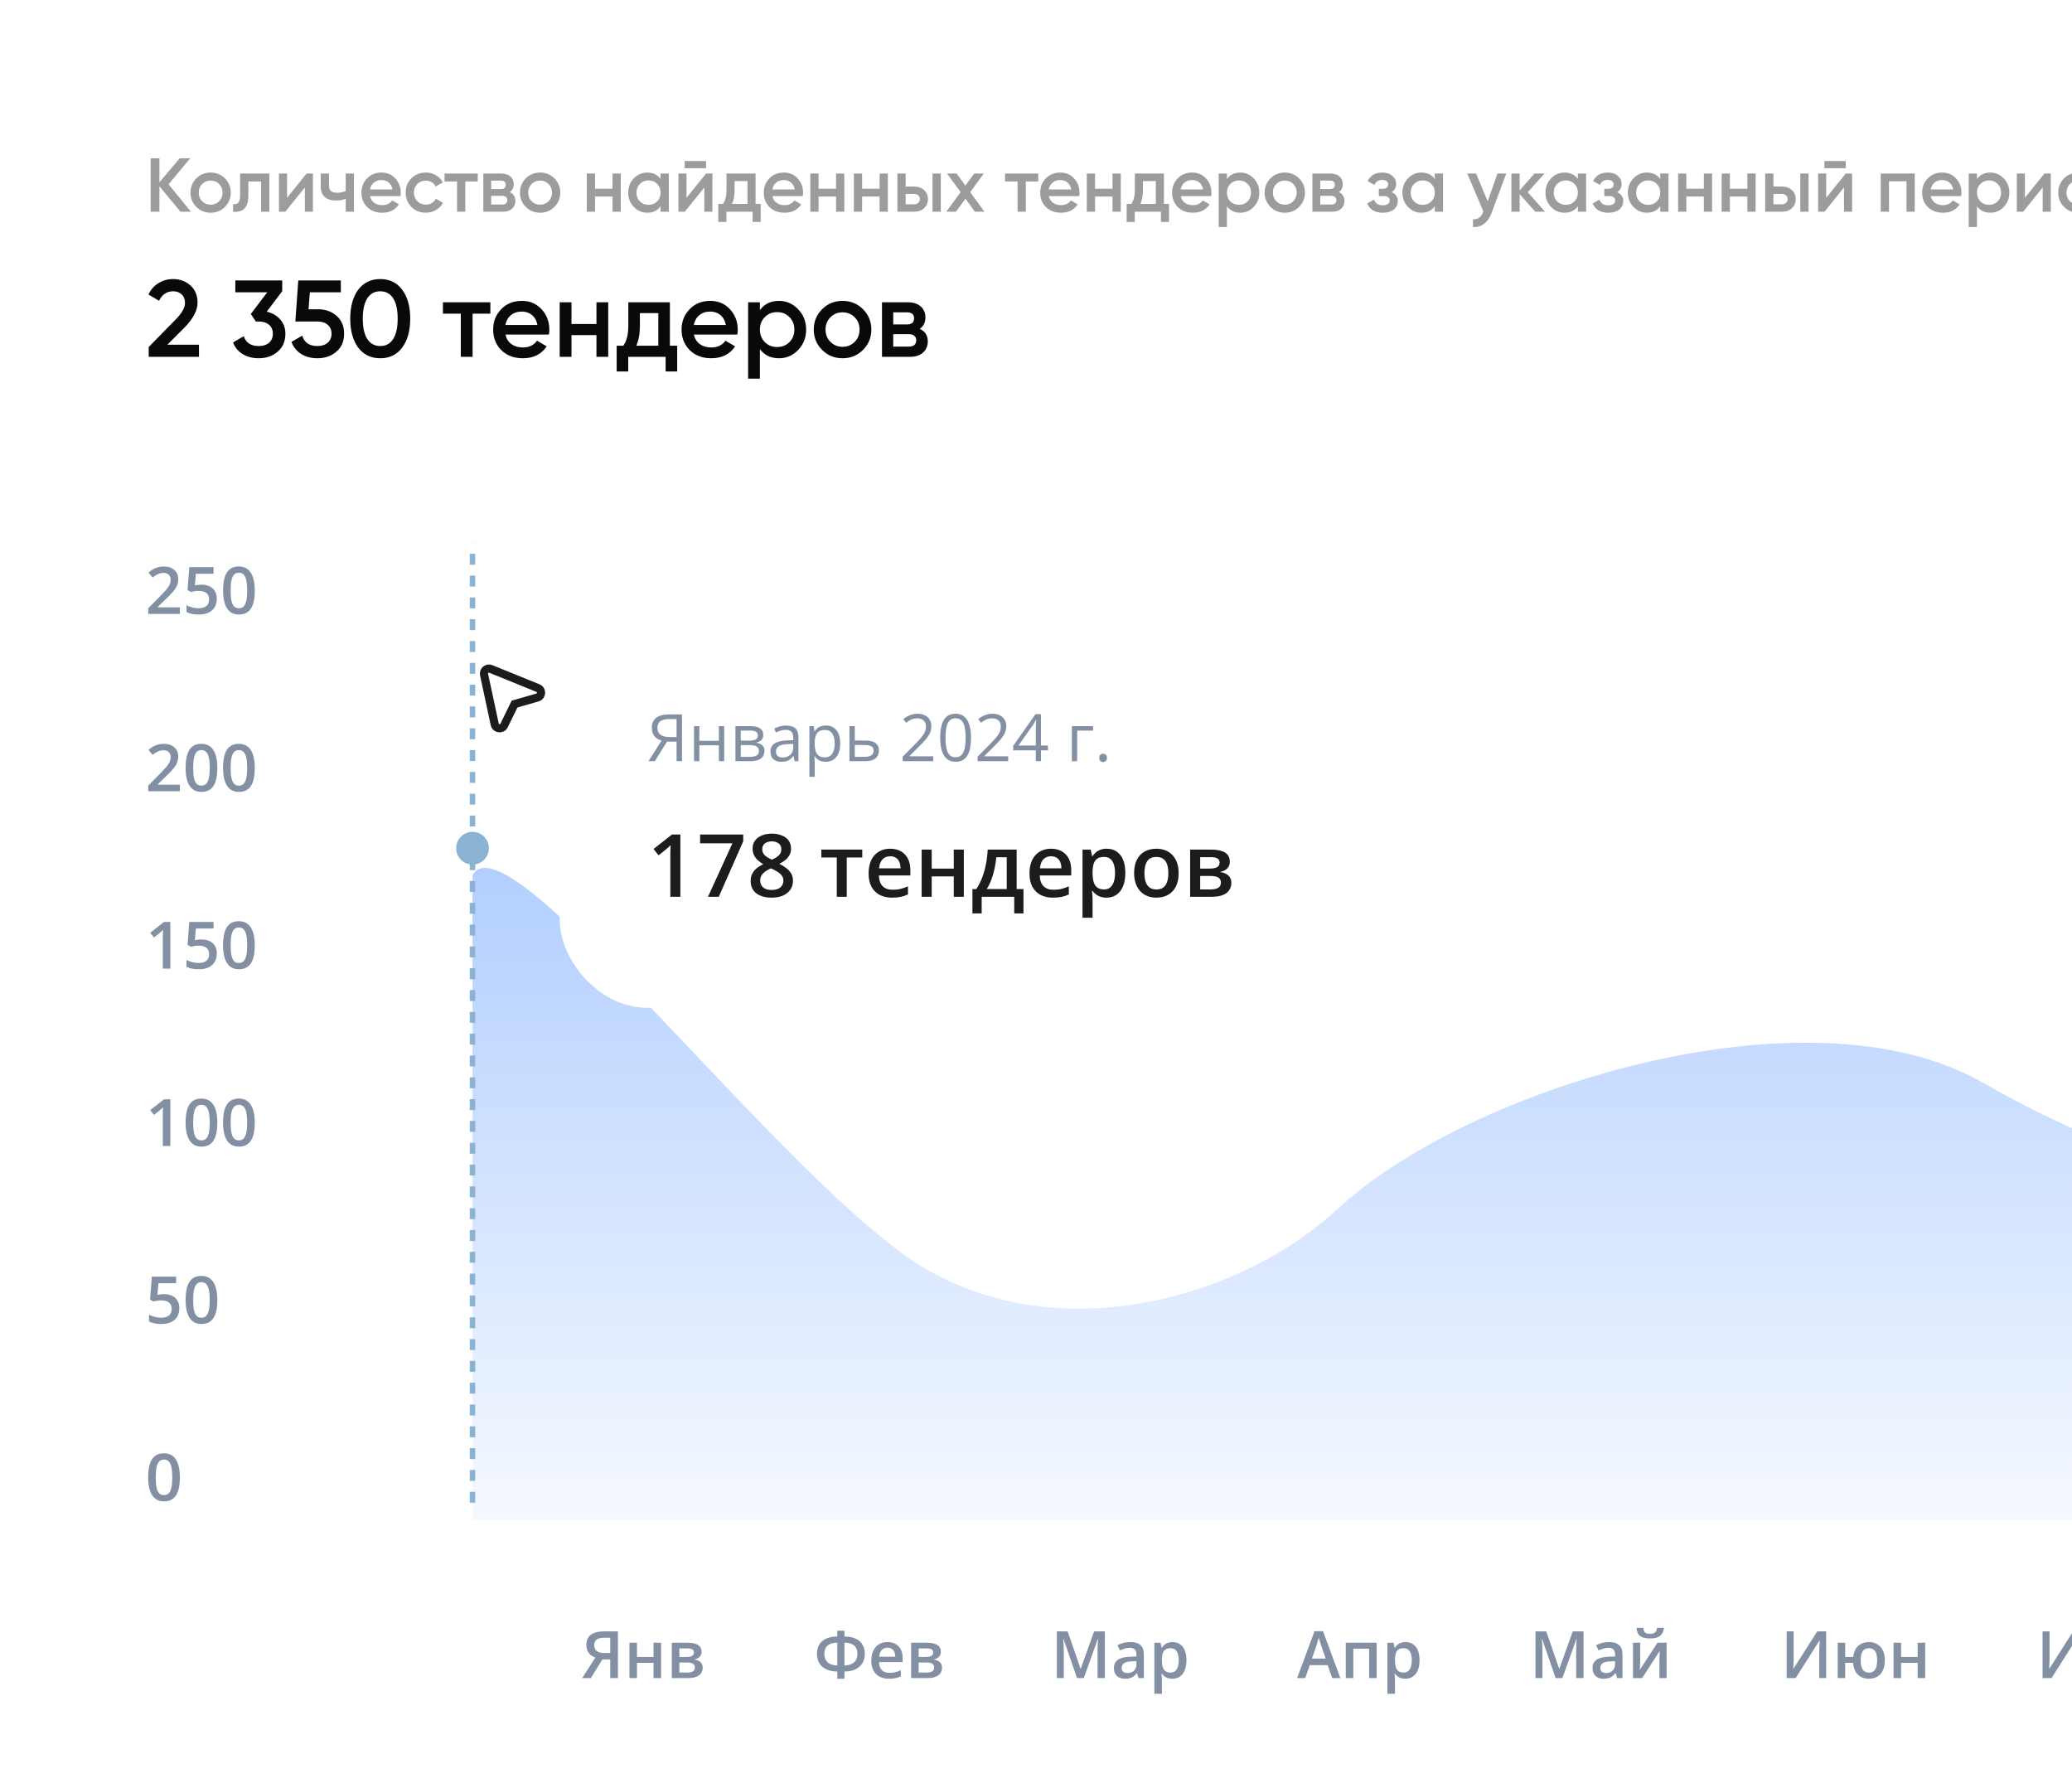 <svg width="437" height="377" viewBox="0 0 437 377" fill="none" xmlns="http://www.w3.org/2000/svg">
<g filter="url(#filter0_d_92_7137)">
<path d="M10 37.647C10 22.378 22.378 10 37.647 10H693.353C708.622 10 721 22.378 721 37.647V362.168C721 377.437 708.622 389.816 693.353 389.816H10V37.647Z" fill="white" shape-rendering="crispEdges"/>
<path d="M35.559 38.867L40.276 44.648H38.071L33.626 39.285V44.648H31.775V33.376H33.626V38.432L37.91 33.376H40.115L35.559 38.867ZM47.436 43.633C46.62 44.449 45.617 44.857 44.425 44.857C43.233 44.857 42.23 44.449 41.414 43.633C40.587 42.806 40.174 41.803 40.174 40.622C40.174 39.441 40.587 38.437 41.414 37.611C42.23 36.795 43.233 36.387 44.425 36.387C45.617 36.387 46.62 36.795 47.436 37.611C48.263 38.437 48.676 39.441 48.676 40.622C48.676 41.803 48.263 42.806 47.436 43.633ZM41.913 40.622C41.913 41.352 42.155 41.958 42.638 42.441C43.121 42.925 43.717 43.166 44.425 43.166C45.134 43.166 45.729 42.925 46.212 42.441C46.696 41.958 46.937 41.352 46.937 40.622C46.937 39.892 46.696 39.285 46.212 38.802C45.729 38.319 45.134 38.078 44.425 38.078C43.717 38.078 43.121 38.319 42.638 38.802C42.155 39.285 41.913 39.892 41.913 40.622ZM50.641 36.596H56.808V44.648H55.069V38.271H52.38V41.266C52.38 42.522 52.106 43.424 51.558 43.971C51.011 44.519 50.211 44.744 49.159 44.648V43.021C49.653 43.107 50.023 43.005 50.27 42.715C50.517 42.415 50.641 41.905 50.641 41.185V36.596ZM60.541 41.701L64.663 36.596H66V44.648H64.293V39.527L60.171 44.648H58.834V36.596H60.541V41.701ZM72.912 40.284V36.596H74.651V44.648H72.912V41.926C72.279 42.162 71.603 42.281 70.884 42.281C69.864 42.281 69.07 42.034 68.501 41.54C67.932 41.035 67.647 40.311 67.647 39.366V36.596H69.386V39.205C69.386 40.171 69.96 40.654 71.109 40.654C71.764 40.654 72.365 40.531 72.912 40.284ZM84.459 41.363H78.05C78.179 41.964 78.469 42.431 78.92 42.764C79.382 43.096 79.951 43.263 80.627 43.263C81.539 43.263 82.232 42.93 82.704 42.264L84.137 43.102C83.353 44.272 82.178 44.857 80.611 44.857C79.312 44.857 78.254 44.46 77.439 43.665C76.633 42.86 76.231 41.846 76.231 40.622C76.231 39.43 76.628 38.427 77.422 37.611C78.206 36.795 79.226 36.387 80.482 36.387C81.652 36.387 82.618 36.8 83.38 37.627C84.142 38.453 84.523 39.457 84.523 40.638C84.523 40.853 84.502 41.094 84.459 41.363ZM78.034 39.946H82.768C82.65 39.312 82.382 38.824 81.963 38.48C81.555 38.137 81.056 37.965 80.466 37.965C79.822 37.965 79.285 38.142 78.856 38.496C78.426 38.851 78.152 39.334 78.034 39.946ZM89.807 44.857C88.594 44.857 87.579 44.449 86.763 43.633C85.958 42.806 85.556 41.803 85.556 40.622C85.556 39.42 85.958 38.416 86.763 37.611C87.579 36.795 88.594 36.387 89.807 36.387C90.59 36.387 91.304 36.575 91.948 36.951C92.592 37.326 93.075 37.831 93.397 38.464L91.9 39.334C91.717 38.947 91.438 38.647 91.063 38.432C90.698 38.207 90.274 38.094 89.79 38.094C89.082 38.094 88.486 38.335 88.003 38.819C87.531 39.312 87.295 39.913 87.295 40.622C87.295 41.33 87.531 41.932 88.003 42.425C88.486 42.908 89.082 43.15 89.79 43.15C90.263 43.15 90.687 43.043 91.063 42.828C91.449 42.602 91.739 42.297 91.932 41.91L93.43 42.764C93.086 43.408 92.587 43.917 91.932 44.293C91.288 44.669 90.579 44.857 89.807 44.857ZM93.754 36.596H100.759V38.271H98.134V44.648H96.395V38.271H93.754V36.596ZM107.507 40.509C108.301 40.885 108.699 41.502 108.699 42.361C108.699 43.048 108.462 43.601 107.99 44.02C107.528 44.438 106.884 44.648 106.058 44.648H101.936V36.596H105.736C106.552 36.596 107.19 36.8 107.652 37.208C108.114 37.616 108.344 38.153 108.344 38.819C108.344 39.581 108.065 40.144 107.507 40.509ZM105.607 38.078H103.594V39.865H105.607C106.315 39.865 106.67 39.565 106.67 38.963C106.67 38.373 106.315 38.078 105.607 38.078ZM103.594 43.134H105.897C106.627 43.134 106.992 42.817 106.992 42.184C106.992 41.905 106.895 41.69 106.702 41.54C106.509 41.379 106.24 41.298 105.897 41.298H103.594V43.134ZM116.924 43.633C116.108 44.449 115.104 44.857 113.913 44.857C112.721 44.857 111.717 44.449 110.902 43.633C110.075 42.806 109.662 41.803 109.662 40.622C109.662 39.441 110.075 38.437 110.902 37.611C111.717 36.795 112.721 36.387 113.913 36.387C115.104 36.387 116.108 36.795 116.924 37.611C117.75 38.437 118.164 39.441 118.164 40.622C118.164 41.803 117.75 42.806 116.924 43.633ZM111.401 40.622C111.401 41.352 111.642 41.958 112.125 42.441C112.608 42.925 113.204 43.166 113.913 43.166C114.621 43.166 115.217 42.925 115.7 42.441C116.183 41.958 116.425 41.352 116.425 40.622C116.425 39.892 116.183 39.285 115.7 38.802C115.217 38.319 114.621 38.078 113.913 38.078C113.204 38.078 112.608 38.319 112.125 38.802C111.642 39.285 111.401 39.892 111.401 40.622ZM129.188 39.801V36.596H130.927V44.648H129.188V41.443H125.501V44.648H123.762V36.596H125.501V39.801H129.188ZM139.321 37.74V36.596H141.06V44.648H139.321V43.488C138.666 44.401 137.727 44.857 136.503 44.857C135.398 44.857 134.453 44.449 133.669 43.633C132.886 42.817 132.494 41.813 132.494 40.622C132.494 39.43 132.886 38.427 133.669 37.611C134.453 36.795 135.398 36.387 136.503 36.387C137.727 36.387 138.666 36.838 139.321 37.74ZM134.958 42.474C135.441 42.957 136.047 43.198 136.777 43.198C137.507 43.198 138.114 42.957 138.597 42.474C139.08 41.98 139.321 41.363 139.321 40.622C139.321 39.881 139.08 39.269 138.597 38.786C138.114 38.292 137.507 38.046 136.777 38.046C136.047 38.046 135.441 38.292 134.958 38.786C134.475 39.269 134.233 39.881 134.233 40.622C134.233 41.352 134.475 41.969 134.958 42.474ZM148.916 35.469H144.408V33.956H148.916V35.469ZM144.794 41.701L148.916 36.596H150.253V44.648H148.546V39.527L144.424 44.648H143.087V36.596H144.794V41.701ZM159.355 36.596V43.005H160.434V46.805H158.727V44.648H153.204V46.805H151.498V43.005H152.48C152.974 42.318 153.221 41.346 153.221 40.091V36.596H159.355ZM154.396 43.005H157.649V38.191H154.927V40.091C154.927 41.25 154.75 42.221 154.396 43.005ZM169.31 41.363H162.901C163.03 41.964 163.32 42.431 163.771 42.764C164.232 43.096 164.801 43.263 165.477 43.263C166.39 43.263 167.082 42.93 167.555 42.264L168.988 43.102C168.204 44.272 167.029 44.857 165.461 44.857C164.162 44.857 163.105 44.46 162.289 43.665C161.484 42.86 161.082 41.846 161.082 40.622C161.082 39.43 161.479 38.427 162.273 37.611C163.057 36.795 164.076 36.387 165.332 36.387C166.503 36.387 167.469 36.8 168.231 37.627C168.993 38.453 169.374 39.457 169.374 40.638C169.374 40.853 169.353 41.094 169.31 41.363ZM162.885 39.946H167.619C167.501 39.312 167.233 38.824 166.814 38.48C166.406 38.137 165.907 37.965 165.316 37.965C164.672 37.965 164.136 38.142 163.706 38.496C163.277 38.851 163.003 39.334 162.885 39.946ZM176.331 39.801V36.596H178.07V44.648H176.331V41.443H172.643V44.648H170.904V36.596H172.643V39.801H176.331ZM185.514 39.801V36.596H187.253V44.648H185.514V41.443H181.827V44.648H180.088V36.596H181.827V39.801H185.514ZM191.01 39.334H192.781C193.651 39.334 194.354 39.581 194.89 40.075C195.438 40.557 195.712 41.196 195.712 41.991C195.712 42.774 195.438 43.413 194.89 43.907C194.354 44.401 193.651 44.648 192.781 44.648H189.271V36.596H191.01V39.334ZM196.678 44.648V36.596H198.417V44.648H196.678ZM191.01 43.086H192.797C193.141 43.086 193.425 42.984 193.651 42.78C193.887 42.576 194.005 42.313 194.005 41.991C194.005 41.669 193.892 41.406 193.667 41.202C193.441 40.998 193.151 40.896 192.797 40.896H191.01V43.086ZM204.622 40.525L207.633 44.648H205.62L203.624 41.894L201.611 44.648H199.582L202.609 40.509L199.743 36.596H201.756L203.607 39.141L205.459 36.596H207.488L204.622 40.525ZM211.973 36.596H218.977V38.271H216.353V44.648H214.614V38.271H211.973V36.596ZM227.617 41.363H221.208C221.337 41.964 221.627 42.431 222.078 42.764C222.539 43.096 223.108 43.263 223.785 43.263C224.697 43.263 225.389 42.93 225.862 42.264L227.295 43.102C226.511 44.272 225.336 44.857 223.769 44.857C222.47 44.857 221.412 44.46 220.596 43.665C219.791 42.86 219.389 41.846 219.389 40.622C219.389 39.43 219.786 38.427 220.58 37.611C221.364 36.795 222.384 36.387 223.64 36.387C224.81 36.387 225.776 36.8 226.538 37.627C227.3 38.453 227.681 39.457 227.681 40.638C227.681 40.853 227.66 41.094 227.617 41.363ZM221.192 39.946H225.926C225.808 39.312 225.54 38.824 225.121 38.48C224.713 38.137 224.214 37.965 223.624 37.965C222.98 37.965 222.443 38.142 222.013 38.496C221.584 38.851 221.31 39.334 221.192 39.946ZM234.638 39.801V36.596H236.377V44.648H234.638V41.443H230.951V44.648H229.212V36.596H230.951V39.801H234.638ZM245.48 36.596V43.005H246.559V46.805H244.852V44.648H239.329V46.805H237.622V43.005H238.604C239.098 42.318 239.345 41.346 239.345 40.091V36.596H245.48ZM240.52 43.005H243.773V38.191H241.052V40.091C241.052 41.25 240.875 42.221 240.52 43.005ZM255.434 41.363H249.025C249.154 41.964 249.444 42.431 249.895 42.764C250.356 43.096 250.925 43.263 251.602 43.263C252.514 43.263 253.207 42.93 253.679 42.264L255.112 43.102C254.328 44.272 253.153 44.857 251.586 44.857C250.287 44.857 249.229 44.46 248.413 43.665C247.608 42.86 247.206 41.846 247.206 40.622C247.206 39.43 247.603 38.427 248.397 37.611C249.181 36.795 250.201 36.387 251.457 36.387C252.627 36.387 253.593 36.8 254.355 37.627C255.117 38.453 255.498 39.457 255.498 40.638C255.498 40.853 255.477 41.094 255.434 41.363ZM249.009 39.946H253.743C253.625 39.312 253.357 38.824 252.938 38.48C252.53 38.137 252.031 37.965 251.441 37.965C250.797 37.965 250.26 38.142 249.83 38.496C249.401 38.851 249.127 39.334 249.009 39.946ZM261.585 36.387C262.68 36.387 263.625 36.8 264.419 37.627C265.203 38.443 265.595 39.441 265.595 40.622C265.595 41.813 265.203 42.817 264.419 43.633C263.636 44.449 262.691 44.857 261.585 44.857C260.372 44.857 259.433 44.406 258.768 43.504V47.868H257.029V36.596H258.768V37.756C259.422 36.843 260.362 36.387 261.585 36.387ZM259.492 42.474C259.975 42.957 260.582 43.198 261.312 43.198C262.042 43.198 262.648 42.957 263.131 42.474C263.614 41.98 263.856 41.363 263.856 40.622C263.856 39.881 263.614 39.269 263.131 38.786C262.648 38.292 262.042 38.046 261.312 38.046C260.582 38.046 259.975 38.292 259.492 38.786C259.009 39.269 258.768 39.881 258.768 40.622C258.768 41.352 259.009 41.969 259.492 42.474ZM273.982 43.633C273.166 44.449 272.163 44.857 270.971 44.857C269.78 44.857 268.776 44.449 267.96 43.633C267.133 42.806 266.72 41.803 266.72 40.622C266.72 39.441 267.133 38.437 267.96 37.611C268.776 36.795 269.78 36.387 270.971 36.387C272.163 36.387 273.166 36.795 273.982 37.611C274.809 38.437 275.222 39.441 275.222 40.622C275.222 41.803 274.809 42.806 273.982 43.633ZM268.459 40.622C268.459 41.352 268.701 41.958 269.184 42.441C269.667 42.925 270.263 43.166 270.971 43.166C271.68 43.166 272.275 42.925 272.758 42.441C273.242 41.958 273.483 41.352 273.483 40.622C273.483 39.892 273.242 39.285 272.758 38.802C272.275 38.319 271.68 38.078 270.971 38.078C270.263 38.078 269.667 38.319 269.184 38.802C268.701 39.285 268.459 39.892 268.459 40.622ZM282.366 40.509C283.16 40.885 283.557 41.502 283.557 42.361C283.557 43.048 283.321 43.601 282.849 44.02C282.387 44.438 281.743 44.648 280.917 44.648H276.795V36.596H280.595C281.41 36.596 282.049 36.8 282.511 37.208C282.972 37.616 283.203 38.153 283.203 38.819C283.203 39.581 282.924 40.144 282.366 40.509ZM280.466 38.078H278.453V39.865H280.466C281.174 39.865 281.529 39.565 281.529 38.963C281.529 38.373 281.174 38.078 280.466 38.078ZM278.453 43.134H280.756C281.486 43.134 281.851 42.817 281.851 42.184C281.851 41.905 281.754 41.69 281.561 41.54C281.368 41.379 281.099 41.298 280.756 41.298H278.453V43.134ZM293.522 40.525C294.38 40.912 294.81 41.55 294.81 42.441C294.81 43.139 294.525 43.719 293.956 44.181C293.387 44.631 292.615 44.857 291.638 44.857C290.017 44.857 288.922 44.213 288.353 42.925L289.77 42.087C290.06 42.892 290.688 43.295 291.654 43.295C292.105 43.295 292.459 43.204 292.717 43.021C292.974 42.828 293.103 42.576 293.103 42.264C293.103 41.985 293.001 41.765 292.797 41.604C292.593 41.432 292.309 41.346 291.944 41.346H290.8V39.817H291.654C292.008 39.817 292.282 39.736 292.475 39.575C292.679 39.404 292.781 39.173 292.781 38.883C292.781 38.604 292.668 38.378 292.443 38.207C292.217 38.024 291.917 37.933 291.541 37.933C290.736 37.933 290.178 38.287 289.866 38.996L288.449 38.191C289.04 36.988 290.06 36.387 291.509 36.387C292.411 36.387 293.124 36.618 293.65 37.08C294.187 37.53 294.456 38.083 294.456 38.738C294.456 39.543 294.144 40.139 293.522 40.525ZM302.607 37.74V36.596H304.346V44.648H302.607V43.488C301.952 44.401 301.013 44.857 299.789 44.857C298.683 44.857 297.739 44.449 296.955 43.633C296.171 42.817 295.779 41.813 295.779 40.622C295.779 39.43 296.171 38.427 296.955 37.611C297.739 36.795 298.683 36.387 299.789 36.387C301.013 36.387 301.952 36.838 302.607 37.74ZM298.243 42.474C298.726 42.957 299.333 43.198 300.063 43.198C300.793 43.198 301.399 42.957 301.882 42.474C302.365 41.98 302.607 41.363 302.607 40.622C302.607 39.881 302.365 39.269 301.882 38.786C301.399 38.292 300.793 38.046 300.063 38.046C299.333 38.046 298.726 38.292 298.243 38.786C297.76 39.269 297.518 39.881 297.518 40.622C297.518 41.352 297.76 41.969 298.243 42.474ZM313.764 42.458L315.825 36.596H317.676L314.585 44.905C314.209 45.925 313.683 46.687 313.007 47.192C312.331 47.696 311.547 47.922 310.656 47.868V46.242C311.686 46.306 312.4 45.791 312.797 44.696L312.846 44.583L309.464 36.596H311.316L313.764 42.458ZM322.21 40.541L325.881 44.648H323.804L320.503 40.928V44.648H318.764V36.596H320.503V40.155L323.627 36.596H325.752L322.21 40.541ZM332.783 37.74V36.596H334.522V44.648H332.783V43.488C332.128 44.401 331.188 44.857 329.965 44.857C328.859 44.857 327.914 44.449 327.131 43.633C326.347 42.817 325.955 41.813 325.955 40.622C325.955 39.43 326.347 38.427 327.131 37.611C327.914 36.795 328.859 36.387 329.965 36.387C331.188 36.387 332.128 36.838 332.783 37.74ZM328.419 42.474C328.902 42.957 329.508 43.198 330.238 43.198C330.968 43.198 331.575 42.957 332.058 42.474C332.541 41.98 332.783 41.363 332.783 40.622C332.783 39.881 332.541 39.269 332.058 38.786C331.575 38.292 330.968 38.046 330.238 38.046C329.508 38.046 328.902 38.292 328.419 38.786C327.936 39.269 327.694 39.881 327.694 40.622C327.694 41.352 327.936 41.969 328.419 42.474ZM341.073 40.525C341.932 40.912 342.361 41.55 342.361 42.441C342.361 43.139 342.077 43.719 341.508 44.181C340.939 44.631 340.166 44.857 339.189 44.857C337.568 44.857 336.473 44.213 335.904 42.925L337.321 42.087C337.611 42.892 338.239 43.295 339.205 43.295C339.656 43.295 340.01 43.204 340.268 43.021C340.526 42.828 340.655 42.576 340.655 42.264C340.655 41.985 340.553 41.765 340.349 41.604C340.145 41.432 339.86 41.346 339.495 41.346H338.352V39.817H339.205C339.56 39.817 339.833 39.736 340.027 39.575C340.231 39.404 340.332 39.173 340.332 38.883C340.332 38.604 340.22 38.378 339.994 38.207C339.769 38.024 339.468 37.933 339.093 37.933C338.288 37.933 337.729 38.287 337.418 38.996L336.001 38.191C336.591 36.988 337.611 36.387 339.06 36.387C339.962 36.387 340.676 36.618 341.202 37.08C341.739 37.53 342.007 38.083 342.007 38.738C342.007 39.543 341.696 40.139 341.073 40.525ZM350.158 37.74V36.596H351.897V44.648H350.158V43.488C349.503 44.401 348.564 44.857 347.34 44.857C346.235 44.857 345.29 44.449 344.506 43.633C343.723 42.817 343.331 41.813 343.331 40.622C343.331 39.43 343.723 38.427 344.506 37.611C345.29 36.795 346.235 36.387 347.34 36.387C348.564 36.387 349.503 36.838 350.158 37.74ZM345.795 42.474C346.278 42.957 346.884 43.198 347.614 43.198C348.344 43.198 348.951 42.957 349.434 42.474C349.917 41.98 350.158 41.363 350.158 40.622C350.158 39.881 349.917 39.269 349.434 38.786C348.951 38.292 348.344 38.046 347.614 38.046C346.884 38.046 346.278 38.292 345.795 38.786C345.312 39.269 345.07 39.881 345.07 40.622C345.07 41.352 345.312 41.969 345.795 42.474ZM359.351 39.801V36.596H361.09V44.648H359.351V41.443H355.663V44.648H353.924V36.596H355.663V39.801H359.351ZM368.534 39.801V36.596H370.273V44.648H368.534V41.443H364.847V44.648H363.108V36.596H364.847V39.801H368.534ZM374.03 39.334H375.801C376.671 39.334 377.374 39.581 377.91 40.075C378.458 40.557 378.732 41.196 378.732 41.991C378.732 42.774 378.458 43.413 377.91 43.907C377.374 44.401 376.671 44.648 375.801 44.648H372.291V36.596H374.03V39.334ZM379.698 44.648V36.596H381.437V44.648H379.698ZM374.03 43.086H375.817C376.161 43.086 376.445 42.984 376.671 42.78C376.907 42.576 377.025 42.313 377.025 41.991C377.025 41.669 376.912 41.406 376.687 41.202C376.461 40.998 376.171 40.896 375.817 40.896H374.03V43.086ZM389.284 35.469H384.776V33.956H389.284V35.469ZM385.162 41.701L389.284 36.596H390.621V44.648H388.914V39.527L384.792 44.648H383.455V36.596H385.162V41.701ZM396.664 36.596H403.83V44.648H402.091V38.239H398.403V44.648H396.664V36.596ZM413.625 41.363H407.216C407.345 41.964 407.635 42.431 408.086 42.764C408.547 43.096 409.116 43.263 409.792 43.263C410.705 43.263 411.397 42.93 411.87 42.264L413.303 43.102C412.519 44.272 411.344 44.857 409.776 44.857C408.477 44.857 407.42 44.46 406.604 43.665C405.799 42.86 405.396 41.846 405.396 40.622C405.396 39.43 405.794 38.427 406.588 37.611C407.372 36.795 408.391 36.387 409.647 36.387C410.818 36.387 411.784 36.8 412.546 37.627C413.308 38.453 413.689 39.457 413.689 40.638C413.689 40.853 413.668 41.094 413.625 41.363ZM407.2 39.946H411.934C411.816 39.312 411.547 38.824 411.129 38.48C410.721 38.137 410.222 37.965 409.631 37.965C408.987 37.965 408.451 38.142 408.021 38.496C407.592 38.851 407.318 39.334 407.2 39.946ZM419.776 36.387C420.871 36.387 421.816 36.8 422.61 37.627C423.394 38.443 423.786 39.441 423.786 40.622C423.786 41.813 423.394 42.817 422.61 43.633C421.827 44.449 420.882 44.857 419.776 44.857C418.563 44.857 417.624 44.406 416.958 43.504V47.868H415.219V36.596H416.958V37.756C417.613 36.843 418.552 36.387 419.776 36.387ZM417.683 42.474C418.166 42.957 418.772 43.198 419.502 43.198C420.232 43.198 420.839 42.957 421.322 42.474C421.805 41.98 422.047 41.363 422.047 40.622C422.047 39.881 421.805 39.269 421.322 38.786C420.839 38.292 420.232 38.046 419.502 38.046C418.772 38.046 418.166 38.292 417.683 38.786C417.2 39.269 416.958 39.881 416.958 40.622C416.958 41.352 417.2 41.969 417.683 42.474ZM427.069 41.701L431.191 36.596H432.527V44.648H430.82V39.527L426.698 44.648H425.362V36.596H427.069V41.701ZM441.356 43.633C440.54 44.449 439.537 44.857 438.345 44.857C437.153 44.857 436.15 44.449 435.334 43.633C434.507 42.806 434.094 41.803 434.094 40.622C434.094 39.441 434.507 38.437 435.334 37.611C436.15 36.795 437.153 36.387 438.345 36.387C439.537 36.387 440.54 36.795 441.356 37.611C442.183 38.437 442.596 39.441 442.596 40.622C442.596 41.803 442.183 42.806 441.356 43.633ZM435.833 40.622C435.833 41.352 436.075 41.958 436.558 42.441C437.041 42.925 437.637 43.166 438.345 43.166C439.054 43.166 439.649 42.925 440.132 42.441C440.615 41.958 440.857 41.352 440.857 40.622C440.857 39.892 440.615 39.285 440.132 38.802C439.649 38.319 439.054 38.078 438.345 38.078C437.637 38.078 437.041 38.319 436.558 38.802C436.075 39.285 435.833 39.892 435.833 40.622ZM450.939 36.596V43.005H452.018V46.805H450.311V44.648H444.788V46.805H443.081V43.005H444.063C444.557 42.318 444.804 41.346 444.804 40.091V36.596H450.939ZM445.979 43.005H449.232V38.191H446.511V40.091C446.511 41.25 446.334 42.221 445.979 43.005Z" fill="#9C9C9C"/>
<path d="M41.965 75.248H31.361V73.178L36.973 67.45C38.338 66.085 39.021 64.904 39.021 63.908C39.021 63.141 38.791 62.535 38.331 62.09C37.87 61.646 37.272 61.423 36.536 61.423C35.187 61.423 34.19 62.09 33.546 63.425L31.314 62.113C31.805 61.055 32.511 60.25 33.431 59.698C34.351 59.131 35.378 58.847 36.513 58.847C37.939 58.847 39.151 59.292 40.148 60.181C41.16 61.086 41.666 62.297 41.666 63.816C41.666 65.441 40.754 67.189 38.928 69.06L35.294 72.695H41.965V75.248ZM59.523 61.4L56.257 65.725C57.453 66.001 58.404 66.553 59.109 67.381C59.83 68.194 60.19 69.191 60.19 70.371C60.19 71.982 59.646 73.247 58.557 74.167C57.483 75.087 56.149 75.547 54.554 75.547C53.297 75.547 52.185 75.263 51.219 74.696C50.253 74.113 49.563 73.285 49.149 72.212L51.403 70.9C51.878 72.281 52.929 72.971 54.554 72.971C55.474 72.971 56.203 72.741 56.74 72.281C57.276 71.805 57.545 71.169 57.545 70.371C57.545 69.574 57.276 68.945 56.74 68.485C56.203 68.025 55.474 67.795 54.554 67.795H53.956L52.898 66.208L56.372 61.63H49.632V59.146H59.523V61.4ZM65.073 65.219H67.097C68.631 65.219 69.927 65.679 70.985 66.599C72.043 67.504 72.572 68.761 72.572 70.371C72.572 71.982 72.028 73.247 70.939 74.167C69.865 75.087 68.531 75.547 66.936 75.547C65.633 75.547 64.498 75.248 63.532 74.65C62.566 74.052 61.876 73.201 61.462 72.097L63.739 70.785C64.184 72.242 65.249 72.971 66.936 72.971C67.841 72.971 68.562 72.741 69.099 72.281C69.651 71.805 69.927 71.169 69.927 70.371C69.927 69.589 69.658 68.968 69.122 68.508C68.585 68.033 67.872 67.795 66.982 67.795H62.29L62.911 59.146H71.882V61.63H65.349L65.073 65.219ZM84.84 73.27C83.735 74.788 82.186 75.547 80.193 75.547C78.215 75.547 76.658 74.788 75.523 73.27C74.419 71.752 73.867 69.727 73.867 67.197C73.867 64.667 74.419 62.642 75.523 61.124C76.658 59.606 78.215 58.847 80.193 58.847C82.186 58.847 83.735 59.606 84.84 61.124C85.959 62.627 86.519 64.651 86.519 67.197C86.519 69.743 85.959 71.767 84.84 73.27ZM80.193 72.971C81.389 72.971 82.302 72.472 82.93 71.476C83.559 70.479 83.873 69.053 83.873 67.197C83.873 65.341 83.559 63.915 82.93 62.918C82.302 61.922 81.389 61.423 80.193 61.423C79.012 61.423 78.1 61.922 77.456 62.918C76.827 63.915 76.512 65.341 76.512 67.197C76.512 69.053 76.827 70.479 77.456 71.476C78.1 72.472 79.012 72.971 80.193 72.971ZM93.417 63.746H103.423V66.139H99.674V75.248H97.189V66.139H93.417V63.746ZM115.765 70.555H106.61C106.794 71.414 107.208 72.081 107.852 72.557C108.512 73.032 109.325 73.27 110.291 73.27C111.594 73.27 112.583 72.794 113.258 71.844L115.305 73.04C114.186 74.711 112.507 75.547 110.268 75.547C108.412 75.547 106.902 74.98 105.736 73.845C104.586 72.695 104.011 71.246 104.011 69.497C104.011 67.795 104.578 66.361 105.713 65.196C106.833 64.03 108.289 63.447 110.084 63.447C111.755 63.447 113.135 64.038 114.224 65.219C115.313 66.4 115.857 67.833 115.857 69.52C115.857 69.827 115.827 70.172 115.765 70.555ZM106.587 68.531H113.35C113.181 67.626 112.798 66.929 112.2 66.438C111.617 65.947 110.904 65.702 110.061 65.702C109.141 65.702 108.374 65.955 107.76 66.461C107.147 66.967 106.756 67.657 106.587 68.531ZM125.795 68.324V63.746H128.28V75.248H125.795V70.67H120.528V75.248H118.043V63.746H120.528V68.324H125.795ZM141.284 63.746V72.902H142.825V78.331H140.387V75.248H132.497V78.331H130.058V72.902H131.461C132.167 71.92 132.52 70.532 132.52 68.738V63.746H141.284ZM134.199 72.902H138.845V66.024H134.958V68.738C134.958 70.394 134.705 71.782 134.199 72.902ZM155.504 70.555H146.349C146.533 71.414 146.947 72.081 147.591 72.557C148.25 73.032 149.063 73.27 150.029 73.27C151.333 73.27 152.322 72.794 152.997 71.844L155.044 73.04C153.925 74.711 152.245 75.547 150.006 75.547C148.151 75.547 146.64 74.98 145.475 73.845C144.325 72.695 143.75 71.246 143.75 69.497C143.75 67.795 144.317 66.361 145.452 65.196C146.571 64.03 148.028 63.447 149.822 63.447C151.494 63.447 152.874 64.038 153.963 65.219C155.052 66.4 155.596 67.833 155.596 69.52C155.596 69.827 155.565 70.172 155.504 70.555ZM146.326 68.531H153.089C152.92 67.626 152.537 66.929 151.939 66.438C151.356 65.947 150.643 65.702 149.799 65.702C148.879 65.702 148.112 65.955 147.499 66.461C146.886 66.967 146.495 67.657 146.326 68.531ZM164.292 63.447C165.856 63.447 167.206 64.038 168.34 65.219C169.46 66.384 170.02 67.81 170.02 69.497C170.02 71.2 169.46 72.633 168.34 73.799C167.221 74.964 165.871 75.547 164.292 75.547C162.559 75.547 161.217 74.903 160.266 73.615V79.849H157.782V63.746H160.266V65.403C161.202 64.099 162.544 63.447 164.292 63.447ZM161.302 72.143C161.992 72.833 162.858 73.178 163.901 73.178C164.944 73.178 165.81 72.833 166.5 72.143C167.19 71.437 167.535 70.555 167.535 69.497C167.535 68.439 167.19 67.565 166.5 66.875C165.81 66.169 164.944 65.817 163.901 65.817C162.858 65.817 161.992 66.169 161.302 66.875C160.611 67.565 160.266 68.439 160.266 69.497C160.266 70.54 160.611 71.422 161.302 72.143ZM182.002 73.799C180.836 74.964 179.402 75.547 177.7 75.547C175.998 75.547 174.564 74.964 173.398 73.799C172.218 72.618 171.627 71.184 171.627 69.497C171.627 67.81 172.218 66.376 173.398 65.196C174.564 64.03 175.998 63.447 177.7 63.447C179.402 63.447 180.836 64.03 182.002 65.196C183.182 66.376 183.773 67.81 183.773 69.497C183.773 71.184 183.182 72.618 182.002 73.799ZM174.112 69.497C174.112 70.54 174.457 71.406 175.147 72.097C175.837 72.787 176.688 73.132 177.7 73.132C178.712 73.132 179.563 72.787 180.253 72.097C180.943 71.406 181.288 70.54 181.288 69.497C181.288 68.454 180.943 67.588 180.253 66.898C179.563 66.208 178.712 65.863 177.7 65.863C176.688 65.863 175.837 66.208 175.147 66.898C174.457 67.588 174.112 68.454 174.112 69.497ZM193.978 69.336C195.113 69.873 195.68 70.755 195.68 71.982C195.68 72.963 195.343 73.753 194.668 74.351C194.009 74.949 193.089 75.248 191.908 75.248H186.019V63.746H191.448C192.613 63.746 193.526 64.038 194.185 64.621C194.845 65.203 195.174 65.97 195.174 66.921C195.174 68.01 194.776 68.815 193.978 69.336ZM191.264 65.863H188.389V68.416H191.264C192.276 68.416 192.782 67.987 192.782 67.128C192.782 66.284 192.276 65.863 191.264 65.863ZM188.389 73.086H191.678C192.721 73.086 193.242 72.633 193.242 71.729C193.242 71.33 193.104 71.023 192.828 70.808C192.552 70.578 192.169 70.463 191.678 70.463H188.389V73.086Z" fill="#09090C"/>
<path d="M37.939 129.455H31.267V128.262L33.822 125.675C34.316 125.171 34.722 124.738 35.041 124.374C35.36 124.006 35.596 123.657 35.749 123.329C35.906 123.001 35.985 122.644 35.985 122.258C35.985 121.782 35.848 121.422 35.574 121.18C35.3 120.933 34.938 120.809 34.489 120.809C34.062 120.809 33.667 120.894 33.303 121.065C32.943 121.231 32.57 121.469 32.184 121.779L31.315 120.735C31.589 120.501 31.881 120.288 32.191 120.095C32.505 119.901 32.856 119.749 33.242 119.636C33.628 119.52 34.069 119.461 34.563 119.461C35.187 119.461 35.727 119.573 36.18 119.798C36.634 120.018 36.982 120.326 37.225 120.721C37.472 121.117 37.596 121.577 37.596 122.103C37.596 122.633 37.49 123.123 37.279 123.572C37.068 124.021 36.767 124.466 36.376 124.906C35.985 125.342 35.52 125.816 34.981 126.328L33.276 127.993V128.067H37.939V129.455ZM42.515 123.296C43.149 123.296 43.706 123.41 44.186 123.639C44.672 123.864 45.049 124.197 45.319 124.637C45.588 125.073 45.723 125.607 45.723 126.241C45.723 126.933 45.577 127.53 45.285 128.033C44.993 128.532 44.564 128.916 43.998 129.186C43.432 129.455 42.742 129.59 41.929 129.59C41.412 129.59 40.929 129.545 40.48 129.455C40.035 129.365 39.651 129.231 39.328 129.051V127.622C39.664 127.811 40.069 127.966 40.541 128.087C41.012 128.204 41.464 128.262 41.895 128.262C42.353 128.262 42.746 128.195 43.075 128.06C43.403 127.926 43.654 127.719 43.829 127.44C44.009 127.162 44.099 126.809 44.099 126.382C44.099 125.816 43.917 125.38 43.553 125.075C43.194 124.765 42.63 124.61 41.861 124.61C41.592 124.61 41.304 124.635 40.999 124.684C40.698 124.729 40.446 124.778 40.244 124.832L39.55 124.421L39.921 119.603H45.042V120.998H41.316L41.1 123.451C41.262 123.415 41.455 123.381 41.679 123.35C41.904 123.314 42.183 123.296 42.515 123.296ZM53.736 124.522C53.736 125.317 53.673 126.03 53.547 126.659C53.426 127.283 53.233 127.813 52.968 128.249C52.703 128.685 52.357 129.017 51.93 129.246C51.503 129.476 50.986 129.59 50.38 129.59C49.62 129.59 48.994 129.39 48.499 128.99C48.005 128.586 47.639 128.006 47.401 127.252C47.163 126.492 47.044 125.583 47.044 124.522C47.044 123.462 47.152 122.554 47.367 121.8C47.587 121.04 47.942 120.459 48.432 120.054C48.922 119.65 49.571 119.448 50.38 119.448C51.144 119.448 51.773 119.65 52.267 120.054C52.765 120.454 53.134 121.034 53.372 121.793C53.614 122.548 53.736 123.457 53.736 124.522ZM48.641 124.522C48.641 125.353 48.695 126.048 48.803 126.605C48.915 127.162 49.099 127.58 49.355 127.858C49.611 128.132 49.953 128.269 50.38 128.269C50.807 128.269 51.148 128.132 51.404 127.858C51.66 127.584 51.844 127.168 51.957 126.611C52.074 126.054 52.132 125.358 52.132 124.522C52.132 123.696 52.076 123.004 51.963 122.447C51.851 121.889 51.667 121.472 51.411 121.193C51.155 120.91 50.811 120.769 50.38 120.769C49.948 120.769 49.605 120.91 49.349 121.193C49.097 121.472 48.915 121.889 48.803 122.447C48.695 123.004 48.641 123.696 48.641 124.522Z" fill="#8390A3"/>
<path d="M37.939 166.858H31.267V165.665L33.822 163.077C34.316 162.574 34.722 162.14 35.041 161.776C35.36 161.408 35.596 161.06 35.749 160.732C35.906 160.404 35.985 160.047 35.985 159.66C35.985 159.184 35.848 158.825 35.574 158.582C35.3 158.335 34.938 158.211 34.489 158.211C34.062 158.211 33.667 158.297 33.303 158.467C32.943 158.634 32.57 158.872 32.184 159.182L31.315 158.137C31.589 157.904 31.881 157.69 32.191 157.497C32.505 157.304 32.856 157.151 33.242 157.039C33.628 156.922 34.069 156.863 34.563 156.863C35.187 156.863 35.727 156.976 36.18 157.2C36.634 157.421 36.982 157.728 37.225 158.124C37.472 158.519 37.596 158.98 37.596 159.505C37.596 160.035 37.49 160.525 37.279 160.974C37.068 161.424 36.767 161.868 36.376 162.309C35.985 162.745 35.52 163.219 34.981 163.731L33.276 165.395V165.469H37.939V166.858ZM45.837 161.925C45.837 162.72 45.775 163.432 45.649 164.061C45.528 164.685 45.334 165.216 45.069 165.651C44.804 166.087 44.458 166.42 44.031 166.649C43.605 166.878 43.088 166.992 42.481 166.992C41.722 166.992 41.095 166.793 40.601 166.393C40.107 165.988 39.741 165.409 39.503 164.654C39.265 163.895 39.146 162.985 39.146 161.925C39.146 160.864 39.253 159.957 39.469 159.202C39.689 158.443 40.044 157.861 40.534 157.457C41.023 157.052 41.673 156.85 42.481 156.85C43.245 156.85 43.874 157.052 44.368 157.457C44.867 157.856 45.236 158.436 45.474 159.195C45.716 159.95 45.837 160.86 45.837 161.925ZM40.743 161.925C40.743 162.756 40.797 163.45 40.904 164.007C41.017 164.564 41.201 164.982 41.457 165.26C41.713 165.535 42.055 165.672 42.481 165.672C42.908 165.672 43.25 165.535 43.506 165.26C43.762 164.986 43.946 164.571 44.058 164.014C44.175 163.457 44.234 162.76 44.234 161.925C44.234 161.098 44.178 160.406 44.065 159.849C43.953 159.292 43.769 158.874 43.513 158.595C43.256 158.312 42.913 158.171 42.481 158.171C42.05 158.171 41.706 158.312 41.45 158.595C41.199 158.874 41.017 159.292 40.904 159.849C40.797 160.406 40.743 161.098 40.743 161.925ZM53.736 161.925C53.736 162.72 53.673 163.432 53.547 164.061C53.426 164.685 53.233 165.216 52.968 165.651C52.703 166.087 52.357 166.42 51.93 166.649C51.503 166.878 50.986 166.992 50.38 166.992C49.62 166.992 48.994 166.793 48.499 166.393C48.005 165.988 47.639 165.409 47.401 164.654C47.163 163.895 47.044 162.985 47.044 161.925C47.044 160.864 47.152 159.957 47.367 159.202C47.587 158.443 47.942 157.861 48.432 157.457C48.922 157.052 49.571 156.85 50.38 156.85C51.144 156.85 51.773 157.052 52.267 157.457C52.765 157.856 53.134 158.436 53.372 159.195C53.614 159.95 53.736 160.86 53.736 161.925ZM48.641 161.925C48.641 162.756 48.695 163.45 48.803 164.007C48.915 164.564 49.099 164.982 49.355 165.26C49.611 165.535 49.953 165.672 50.38 165.672C50.807 165.672 51.148 165.535 51.404 165.26C51.66 164.986 51.844 164.571 51.957 164.014C52.074 163.457 52.132 162.76 52.132 161.925C52.132 161.098 52.076 160.406 51.963 159.849C51.851 159.292 51.667 158.874 51.411 158.595C51.155 158.312 50.811 158.171 50.38 158.171C49.948 158.171 49.605 158.312 49.349 158.595C49.097 158.874 48.915 159.292 48.803 159.849C48.695 160.406 48.641 161.098 48.641 161.925Z" fill="#8390A3"/>
<path d="M35.924 204.26H34.334V197.919C34.334 197.708 34.336 197.496 34.34 197.285C34.345 197.074 34.349 196.867 34.354 196.665C34.363 196.463 34.374 196.27 34.388 196.086C34.293 196.189 34.176 196.301 34.037 196.423C33.903 196.544 33.759 196.67 33.606 196.8L32.474 197.703L31.679 196.699L34.603 194.408H35.924V204.26ZM42.515 198.101C43.149 198.101 43.706 198.215 44.186 198.444C44.672 198.669 45.049 199.001 45.319 199.442C45.588 199.878 45.723 200.412 45.723 201.046C45.723 201.738 45.577 202.335 45.285 202.838C44.993 203.337 44.564 203.721 43.998 203.991C43.432 204.26 42.742 204.395 41.929 204.395C41.412 204.395 40.929 204.35 40.48 204.26C40.035 204.17 39.651 204.036 39.328 203.856V202.427C39.664 202.616 40.069 202.771 40.541 202.892C41.012 203.009 41.464 203.067 41.895 203.067C42.353 203.067 42.746 203 43.075 202.865C43.403 202.73 43.654 202.524 43.829 202.245C44.009 201.967 44.099 201.614 44.099 201.187C44.099 200.621 43.917 200.185 43.553 199.88C43.194 199.57 42.63 199.415 41.861 199.415C41.592 199.415 41.304 199.44 40.999 199.489C40.698 199.534 40.446 199.583 40.244 199.637L39.55 199.226L39.921 194.408H45.042V195.803H41.316L41.1 198.256C41.262 198.22 41.455 198.186 41.679 198.155C41.904 198.119 42.183 198.101 42.515 198.101ZM53.736 199.327C53.736 200.122 53.673 200.835 53.547 201.463C53.426 202.088 53.233 202.618 52.968 203.054C52.703 203.49 52.357 203.822 51.93 204.051C51.503 204.28 50.986 204.395 50.38 204.395C49.62 204.395 48.994 204.195 48.499 203.795C48.005 203.391 47.639 202.811 47.401 202.057C47.163 201.297 47.044 200.387 47.044 199.327C47.044 198.267 47.152 197.359 47.367 196.605C47.587 195.845 47.942 195.263 48.432 194.859C48.922 194.455 49.571 194.253 50.38 194.253C51.144 194.253 51.773 194.455 52.267 194.859C52.765 195.259 53.134 195.839 53.372 196.598C53.614 197.353 53.736 198.262 53.736 199.327ZM48.641 199.327C48.641 200.158 48.695 200.852 48.803 201.41C48.915 201.967 49.099 202.385 49.355 202.663C49.611 202.937 49.953 203.074 50.38 203.074C50.807 203.074 51.148 202.937 51.404 202.663C51.66 202.389 51.844 201.973 51.957 201.416C52.074 200.859 52.132 200.163 52.132 199.327C52.132 198.501 52.076 197.809 51.963 197.252C51.851 196.694 51.667 196.277 51.411 195.998C51.155 195.715 50.811 195.573 50.38 195.573C49.948 195.573 49.605 195.715 49.349 195.998C49.097 196.277 48.915 196.694 48.803 197.252C48.695 197.809 48.641 198.501 48.641 199.327Z" fill="#8390A3"/>
<path d="M35.924 241.663H34.334V235.321C34.334 235.11 34.336 234.899 34.34 234.688C34.345 234.476 34.349 234.27 34.354 234.068C34.363 233.865 34.374 233.672 34.388 233.488C34.293 233.591 34.176 233.704 34.037 233.825C33.903 233.946 33.759 234.072 33.606 234.202L32.474 235.105L31.679 234.101L34.603 231.81H35.924V241.663ZM45.837 236.73C45.837 237.525 45.775 238.237 45.649 238.866C45.528 239.49 45.334 240.02 45.069 240.456C44.804 240.892 44.458 241.225 44.031 241.454C43.605 241.683 43.088 241.797 42.481 241.797C41.722 241.797 41.095 241.597 40.601 241.198C40.107 240.793 39.741 240.214 39.503 239.459C39.265 238.7 39.146 237.79 39.146 236.73C39.146 235.669 39.253 234.762 39.469 234.007C39.689 233.248 40.044 232.666 40.534 232.261C41.023 231.857 41.673 231.655 42.481 231.655C43.245 231.655 43.874 231.857 44.368 232.261C44.867 232.661 45.236 233.241 45.474 234C45.716 234.755 45.837 235.665 45.837 236.73ZM40.743 236.73C40.743 237.561 40.797 238.255 40.904 238.812C41.017 239.369 41.201 239.787 41.457 240.065C41.713 240.339 42.055 240.477 42.481 240.477C42.908 240.477 43.25 240.339 43.506 240.065C43.762 239.791 43.946 239.376 44.058 238.819C44.175 238.262 44.234 237.565 44.234 236.73C44.234 235.903 44.178 235.211 44.065 234.654C43.953 234.097 43.769 233.679 43.513 233.4C43.256 233.117 42.913 232.976 42.481 232.976C42.05 232.976 41.706 233.117 41.45 233.4C41.199 233.679 41.017 234.097 40.904 234.654C40.797 235.211 40.743 235.903 40.743 236.73ZM53.736 236.73C53.736 237.525 53.673 238.237 53.547 238.866C53.426 239.49 53.233 240.02 52.968 240.456C52.703 240.892 52.357 241.225 51.93 241.454C51.503 241.683 50.986 241.797 50.38 241.797C49.62 241.797 48.994 241.597 48.499 241.198C48.005 240.793 47.639 240.214 47.401 239.459C47.163 238.7 47.044 237.79 47.044 236.73C47.044 235.669 47.152 234.762 47.367 234.007C47.587 233.248 47.942 232.666 48.432 232.261C48.922 231.857 49.571 231.655 50.38 231.655C51.144 231.655 51.773 231.857 52.267 232.261C52.765 232.661 53.134 233.241 53.372 234C53.614 234.755 53.736 235.665 53.736 236.73ZM48.641 236.73C48.641 237.561 48.695 238.255 48.803 238.812C48.915 239.369 49.099 239.787 49.355 240.065C49.611 240.339 49.953 240.477 50.38 240.477C50.807 240.477 51.148 240.339 51.404 240.065C51.66 239.791 51.844 239.376 51.957 238.819C52.074 238.262 52.132 237.565 52.132 236.73C52.132 235.903 52.076 235.211 51.963 234.654C51.851 234.097 51.667 233.679 51.411 233.4C51.155 233.117 50.811 232.976 50.38 232.976C49.948 232.976 49.605 233.117 49.349 233.4C49.097 233.679 48.915 234.097 48.803 234.654C48.695 235.211 48.641 235.903 48.641 236.73Z" fill="#8390A3"/>
<path d="M34.617 272.905C35.25 272.905 35.807 273.02 36.288 273.249C36.773 273.474 37.151 273.806 37.42 274.246C37.69 274.682 37.825 275.217 37.825 275.85C37.825 276.542 37.679 277.14 37.387 277.643C37.095 278.142 36.666 278.526 36.099 278.795C35.533 279.065 34.844 279.2 34.031 279.2C33.514 279.2 33.031 279.155 32.582 279.065C32.137 278.975 31.753 278.84 31.429 278.661V277.232C31.766 277.421 32.17 277.576 32.642 277.697C33.114 277.814 33.566 277.872 33.997 277.872C34.455 277.872 34.848 277.805 35.176 277.67C35.504 277.535 35.756 277.328 35.931 277.05C36.111 276.771 36.2 276.419 36.2 275.992C36.2 275.426 36.019 274.99 35.655 274.684C35.295 274.374 34.731 274.219 33.963 274.219C33.694 274.219 33.406 274.244 33.1 274.294C32.8 274.339 32.548 274.388 32.346 274.442L31.652 274.031L32.022 269.212H37.144V270.607H33.417L33.202 273.06C33.363 273.024 33.556 272.991 33.781 272.959C34.006 272.923 34.284 272.905 34.617 272.905ZM45.837 274.132C45.837 274.927 45.775 275.639 45.649 276.268C45.528 276.893 45.334 277.423 45.069 277.859C44.804 278.294 44.458 278.627 44.031 278.856C43.605 279.085 43.088 279.2 42.481 279.2C41.722 279.2 41.095 279 40.601 278.6C40.107 278.196 39.741 277.616 39.503 276.861C39.265 276.102 39.146 275.192 39.146 274.132C39.146 273.072 39.253 272.164 39.469 271.409C39.689 270.65 40.044 270.068 40.534 269.664C41.023 269.259 41.673 269.057 42.481 269.057C43.245 269.057 43.874 269.259 44.368 269.664C44.867 270.064 45.236 270.643 45.474 271.403C45.716 272.157 45.837 273.067 45.837 274.132ZM40.743 274.132C40.743 274.963 40.797 275.657 40.904 276.214C41.017 276.771 41.201 277.189 41.457 277.468C41.713 277.742 42.055 277.879 42.481 277.879C42.908 277.879 43.25 277.742 43.506 277.468C43.762 277.194 43.946 276.778 44.058 276.221C44.175 275.664 44.234 274.968 44.234 274.132C44.234 273.305 44.178 272.613 44.065 272.056C43.953 271.499 43.769 271.081 43.513 270.803C43.256 270.52 42.913 270.378 42.481 270.378C42.05 270.378 41.706 270.52 41.45 270.803C41.199 271.081 41.017 271.499 40.904 272.056C40.797 272.613 40.743 273.305 40.743 274.132Z" fill="#8390A3"/>
<path d="M37.939 311.534C37.939 312.33 37.876 313.042 37.751 313.671C37.629 314.295 37.436 314.825 37.171 315.261C36.906 315.697 36.56 316.029 36.133 316.259C35.706 316.488 35.19 316.602 34.583 316.602C33.824 316.602 33.197 316.402 32.703 316.003C32.209 315.598 31.843 315.019 31.604 314.264C31.366 313.505 31.247 312.595 31.247 311.534C31.247 310.474 31.355 309.567 31.571 308.812C31.791 308.053 32.146 307.471 32.636 307.066C33.125 306.662 33.774 306.46 34.583 306.46C35.347 306.46 35.976 306.662 36.47 307.066C36.969 307.466 37.337 308.046 37.575 308.805C37.818 309.56 37.939 310.47 37.939 311.534ZM32.844 311.534C32.844 312.366 32.898 313.06 33.006 313.617C33.118 314.174 33.303 314.592 33.559 314.87C33.815 315.144 34.156 315.281 34.583 315.281C35.01 315.281 35.351 315.144 35.608 314.87C35.864 314.596 36.048 314.181 36.16 313.624C36.277 313.066 36.335 312.37 36.335 311.534C36.335 310.708 36.279 310.016 36.167 309.459C36.054 308.902 35.87 308.484 35.614 308.205C35.358 307.922 35.014 307.781 34.583 307.781C34.152 307.781 33.808 307.922 33.552 308.205C33.3 308.484 33.118 308.902 33.006 309.459C32.898 310.016 32.844 310.708 32.844 311.534Z" fill="#8390A3"/>
<path d="M99.657 184.56V320.467H700.353V147.945C676.844 153.51 629.649 173.241 616.786 191.075C603.514 209.478 571.139 249.974 542.041 254.921C512.943 259.868 464.612 254.921 418.252 228.332C381.165 207.06 309.259 229.697 282.134 254.921C262.407 273.266 224.709 284.537 195.512 267.718C166.316 250.898 107.054 170.956 99.657 184.56Z" fill="url(#paint0_linear_92_7137)"/>
<path d="M99.656 316.882V114.455" stroke="#8AB2D2" stroke-width="1.15" stroke-dasharray="2.3 2.3"/>
<path fill-rule="evenodd" clip-rule="evenodd" d="M113.461 145.103C114.384 145.478 114.314 146.808 113.356 147.084L108.521 148.474L106.313 152.994C105.875 153.889 104.553 153.728 104.344 152.753L102.093 142.256C101.916 141.432 102.733 140.746 103.514 141.063L113.461 145.103Z" stroke="#1C1C1C" stroke-width="1.725"/>
<g filter="url(#filter1_d_92_7137)">
<rect x="118.059" y="124.807" width="161.805" height="85.405" rx="18.402" fill="white"/>
<rect x="136.461" y="143.209" width="125" height="48.601" rx="18.402" fill="white"/>
<path d="M140.673 154.092L138.113 158.209H136.771L139.528 153.883C139.168 153.771 138.831 153.611 138.517 153.404C138.207 153.193 137.955 152.904 137.762 152.535C137.573 152.167 137.479 151.695 137.479 151.12C137.479 150.221 137.785 149.536 138.396 149.064C139.011 148.593 139.925 148.357 141.138 148.357H143.841V158.209H142.695V154.092H140.673ZM142.695 149.334H141.179C140.635 149.334 140.175 149.397 139.797 149.523C139.424 149.648 139.141 149.846 138.948 150.116C138.755 150.385 138.658 150.738 138.658 151.174C138.658 151.798 138.865 152.279 139.278 152.616C139.692 152.948 140.323 153.115 141.172 153.115H142.695V149.334ZM147.5 150.823V153.923H151.618V150.823H152.737V158.209H151.618V154.874H147.5V158.209H146.375V150.823H147.5ZM160.979 152.677C160.979 153.139 160.844 153.501 160.574 153.762C160.305 154.018 159.956 154.191 159.53 154.281V154.334C159.992 154.397 160.39 154.564 160.722 154.833C161.059 155.098 161.228 155.505 161.228 156.053C161.228 156.475 161.127 156.848 160.925 157.172C160.722 157.495 160.406 157.749 159.974 157.933C159.543 158.117 158.981 158.209 158.29 158.209H155.109V150.823H158.263C158.793 150.823 159.26 150.884 159.664 151.005C160.073 151.122 160.394 151.315 160.628 151.585C160.862 151.854 160.979 152.218 160.979 152.677ZM160.062 156.053C160.062 155.617 159.896 155.303 159.563 155.109C159.235 154.916 158.757 154.82 158.128 154.82H156.234V157.3H158.155C158.775 157.3 159.247 157.205 159.57 157.017C159.898 156.823 160.062 156.502 160.062 156.053ZM159.84 152.805C159.84 152.454 159.712 152.194 159.455 152.023C159.199 151.848 158.779 151.76 158.195 151.76H156.234V153.883H158C158.606 153.883 159.065 153.795 159.375 153.62C159.685 153.445 159.84 153.173 159.84 152.805ZM165.797 150.702C166.678 150.702 167.331 150.9 167.758 151.295C168.185 151.69 168.398 152.322 168.398 153.189V158.209H167.583L167.367 157.118H167.313C167.107 157.387 166.891 157.614 166.666 157.798C166.442 157.978 166.181 158.115 165.885 158.209C165.593 158.299 165.233 158.344 164.806 158.344C164.357 158.344 163.957 158.266 163.607 158.108C163.261 157.951 162.987 157.713 162.785 157.394C162.587 157.075 162.488 156.671 162.488 156.181C162.488 155.444 162.78 154.878 163.364 154.483C163.948 154.087 164.838 153.872 166.033 153.836L167.307 153.782V153.33C167.307 152.692 167.17 152.245 166.896 151.989C166.621 151.733 166.235 151.605 165.736 151.605C165.35 151.605 164.982 151.661 164.631 151.774C164.281 151.886 163.948 152.018 163.634 152.171L163.29 151.322C163.623 151.151 164.004 151.005 164.436 150.884C164.867 150.763 165.321 150.702 165.797 150.702ZM167.293 154.57L166.168 154.617C165.247 154.653 164.597 154.804 164.22 155.069C163.843 155.334 163.654 155.709 163.654 156.194C163.654 156.617 163.782 156.929 164.038 157.131C164.294 157.333 164.633 157.434 165.056 157.434C165.712 157.434 166.249 157.253 166.666 156.889C167.084 156.525 167.293 155.979 167.293 155.251V154.57ZM174.174 150.689C175.095 150.689 175.829 151.005 176.378 151.639C176.926 152.272 177.2 153.225 177.2 154.496C177.2 155.336 177.074 156.042 176.822 156.612C176.571 157.183 176.216 157.614 175.758 157.906C175.304 158.198 174.767 158.344 174.147 158.344C173.756 158.344 173.412 158.293 173.116 158.189C172.819 158.086 172.565 157.947 172.354 157.771C172.143 157.596 171.968 157.405 171.829 157.199H171.748C171.761 157.374 171.777 157.585 171.795 157.832C171.817 158.079 171.829 158.295 171.829 158.479V161.512H170.703V150.823H171.626L171.775 151.915H171.829C171.972 151.69 172.148 151.486 172.354 151.302C172.561 151.113 172.812 150.965 173.109 150.857C173.41 150.745 173.765 150.689 174.174 150.689ZM173.978 151.632C173.466 151.632 173.053 151.731 172.738 151.929C172.428 152.126 172.201 152.423 172.058 152.818C171.914 153.209 171.838 153.701 171.829 154.294V154.51C171.829 155.134 171.896 155.662 172.031 156.093C172.17 156.525 172.397 156.853 172.711 157.077C173.03 157.302 173.457 157.414 173.992 157.414C174.45 157.414 174.832 157.291 175.138 157.044C175.443 156.796 175.67 156.453 175.818 156.013C175.971 155.568 176.047 155.058 176.047 154.483C176.047 153.611 175.877 152.919 175.535 152.407C175.198 151.89 174.679 151.632 173.978 151.632ZM180.279 153.869H182.544C183.173 153.869 183.696 153.948 184.114 154.105C184.532 154.263 184.844 154.496 185.051 154.806C185.262 155.116 185.368 155.5 185.368 155.959C185.368 156.417 185.264 156.814 185.058 157.151C184.855 157.488 184.541 157.749 184.114 157.933C183.692 158.117 183.146 158.209 182.476 158.209H179.154V150.823H180.279V153.869ZM184.242 156.013C184.242 155.559 184.08 155.244 183.757 155.069C183.438 154.889 182.991 154.799 182.416 154.799H180.279V157.3H182.423C182.962 157.3 183.4 157.201 183.737 157.003C184.074 156.801 184.242 156.471 184.242 156.013ZM196.838 158.209H190.381V157.273L193.017 154.597C193.506 154.103 193.917 153.663 194.25 153.276C194.587 152.89 194.843 152.51 195.018 152.137C195.193 151.76 195.281 151.347 195.281 150.897C195.281 150.34 195.115 149.916 194.782 149.624C194.454 149.327 194.021 149.179 193.482 149.179C193.01 149.179 192.592 149.26 192.228 149.422C191.864 149.583 191.491 149.812 191.109 150.109L190.51 149.354C190.77 149.134 191.053 148.939 191.359 148.768C191.669 148.597 191.999 148.462 192.349 148.364C192.704 148.265 193.082 148.215 193.482 148.215C194.088 148.215 194.611 148.321 195.052 148.532C195.492 148.743 195.831 149.044 196.069 149.435C196.312 149.826 196.433 150.291 196.433 150.83C196.433 151.351 196.33 151.836 196.123 152.286C195.917 152.731 195.627 153.173 195.254 153.613C194.881 154.049 194.445 154.512 193.947 155.002L191.803 157.138V157.185H196.838V158.209ZM204.79 153.27C204.79 154.069 204.729 154.784 204.608 155.413C204.487 156.042 204.296 156.574 204.035 157.01C203.774 157.446 203.438 157.778 203.024 158.007C202.611 158.232 202.114 158.344 201.535 158.344C200.802 158.344 200.196 158.144 199.715 157.744C199.239 157.345 198.882 156.767 198.644 156.013C198.41 155.253 198.293 154.339 198.293 153.27C198.293 152.218 198.399 151.315 198.61 150.561C198.826 149.801 199.172 149.219 199.648 148.815C200.124 148.406 200.753 148.202 201.535 148.202C202.276 148.202 202.887 148.404 203.368 148.808C203.849 149.208 204.206 149.788 204.439 150.547C204.673 151.302 204.79 152.209 204.79 153.27ZM199.419 153.27C199.419 154.186 199.488 154.95 199.628 155.561C199.767 156.172 199.992 156.63 200.302 156.936C200.616 157.237 201.027 157.387 201.535 157.387C202.043 157.387 202.451 157.237 202.761 156.936C203.076 156.635 203.303 156.179 203.442 155.568C203.586 154.957 203.658 154.191 203.658 153.27C203.658 152.367 203.588 151.612 203.449 151.005C203.309 150.394 203.085 149.936 202.775 149.631C202.465 149.321 202.051 149.166 201.535 149.166C201.018 149.166 200.605 149.321 200.295 149.631C199.985 149.936 199.76 150.394 199.621 151.005C199.486 151.612 199.419 152.367 199.419 153.27ZM212.634 158.209H206.178V157.273L208.813 154.597C209.303 154.103 209.714 153.663 210.046 153.276C210.383 152.89 210.639 152.51 210.815 152.137C210.99 151.76 211.077 151.347 211.077 150.897C211.077 150.34 210.911 149.916 210.579 149.624C210.251 149.327 209.817 149.179 209.278 149.179C208.806 149.179 208.389 149.26 208.025 149.422C207.661 149.583 207.288 149.812 206.906 150.109L206.306 149.354C206.567 149.134 206.85 148.939 207.155 148.768C207.465 148.597 207.796 148.462 208.146 148.364C208.501 148.265 208.878 148.215 209.278 148.215C209.885 148.215 210.408 148.321 210.848 148.532C211.289 148.743 211.628 149.044 211.866 149.435C212.109 149.826 212.23 150.291 212.23 150.83C212.23 151.351 212.127 151.836 211.92 152.286C211.713 152.731 211.423 153.173 211.051 153.613C210.678 154.049 210.242 154.512 209.743 155.002L207.6 157.138V157.185H212.634V158.209ZM221.024 155.925H219.549V158.209H218.457V155.925H213.692V154.981L218.383 148.303H219.549V154.914H221.024V155.925ZM218.457 154.914V151.693C218.457 151.446 218.459 151.223 218.464 151.026C218.468 150.823 218.475 150.637 218.484 150.466C218.493 150.291 218.5 150.125 218.504 149.967C218.513 149.81 218.52 149.655 218.524 149.502H218.47C218.385 149.682 218.286 149.873 218.174 150.075C218.066 150.273 217.956 150.45 217.844 150.608L214.804 154.914H218.457ZM230.54 150.823V151.774H227.184V158.209H226.059V150.823H230.54ZM231.848 157.509C231.848 157.194 231.924 156.972 232.077 156.841C232.229 156.707 232.416 156.639 232.636 156.639C232.865 156.639 233.058 156.707 233.216 156.841C233.373 156.972 233.452 157.194 233.452 157.509C233.452 157.819 233.373 158.045 233.216 158.189C233.058 158.329 232.865 158.398 232.636 158.398C232.416 158.398 232.229 158.329 232.077 158.189C231.924 158.045 231.848 157.819 231.848 157.509Z" fill="#8390A3"/>
<path d="M143.497 186.81H141.377V178.355C141.377 178.073 141.38 177.792 141.386 177.51C141.392 177.228 141.397 176.953 141.403 176.683C141.415 176.414 141.43 176.156 141.448 175.911C141.323 176.048 141.167 176.198 140.981 176.36C140.801 176.522 140.61 176.689 140.406 176.863L138.897 178.067L137.836 176.728L141.736 173.673H143.497V186.81ZM149.32 186.81L154.477 175.524H147.657V173.673H156.751V175.12L151.593 186.81H149.32ZM162.78 173.493C163.541 173.493 164.227 173.613 164.838 173.853C165.449 174.087 165.934 174.437 166.293 174.904C166.653 175.371 166.833 175.95 166.833 176.638C166.833 177.172 166.722 177.636 166.5 178.031C166.284 178.427 165.991 178.774 165.62 179.073C165.248 179.367 164.832 179.628 164.371 179.855C164.886 180.107 165.359 180.397 165.79 180.727C166.228 181.05 166.578 181.431 166.842 181.868C167.111 182.305 167.246 182.817 167.246 183.405C167.246 184.141 167.057 184.779 166.68 185.318C166.308 185.852 165.79 186.265 165.125 186.558C164.46 186.846 163.685 186.99 162.798 186.99C161.846 186.99 161.034 186.849 160.363 186.567C159.692 186.286 159.183 185.885 158.835 185.363C158.488 184.836 158.314 184.207 158.314 183.476C158.314 182.871 158.434 182.347 158.674 181.904C158.913 181.461 159.234 181.077 159.635 180.754C160.043 180.43 160.489 180.158 160.974 179.936C160.561 179.691 160.183 179.415 159.842 179.109C159.5 178.798 159.228 178.442 159.024 178.04C158.826 177.633 158.728 177.163 158.728 176.629C158.728 175.947 158.91 175.374 159.276 174.913C159.641 174.446 160.129 174.093 160.74 173.853C161.357 173.613 162.037 173.493 162.78 173.493ZM160.327 183.396C160.327 183.971 160.531 184.444 160.938 184.815C161.345 185.187 161.953 185.372 162.762 185.372C163.565 185.372 164.176 185.19 164.595 184.824C165.015 184.459 165.224 183.977 165.224 183.378C165.224 182.994 165.116 182.656 164.901 182.362C164.691 182.069 164.407 181.808 164.047 181.58C163.694 181.347 163.301 181.131 162.87 180.934L162.582 180.817C162.115 181.014 161.714 181.239 161.378 181.491C161.043 181.736 160.782 182.015 160.597 182.326C160.417 182.638 160.327 182.994 160.327 183.396ZM162.762 175.12C162.181 175.12 161.702 175.264 161.324 175.551C160.953 175.833 160.767 176.24 160.767 176.773C160.767 177.151 160.857 177.474 161.037 177.744C161.223 178.013 161.471 178.247 161.783 178.445C162.094 178.636 162.439 178.816 162.816 178.984C163.181 178.822 163.511 178.645 163.804 178.453C164.104 178.256 164.341 178.022 164.514 177.753C164.694 177.477 164.784 177.148 164.784 176.764C164.784 176.237 164.595 175.833 164.218 175.551C163.846 175.264 163.361 175.12 162.762 175.12ZM181.856 178.525H178.586V186.81H176.483V178.525H173.23V176.863H181.856V178.525ZM187.742 176.674C188.629 176.674 189.389 176.857 190.024 177.222C190.659 177.588 191.148 178.106 191.489 178.777C191.83 179.448 192.001 180.251 192.001 181.185V182.317H185.361C185.385 183.282 185.642 184.025 186.134 184.546C186.631 185.067 187.326 185.327 188.218 185.327C188.853 185.327 189.422 185.268 189.925 185.148C190.435 185.022 190.959 184.839 191.498 184.6V186.316C191.001 186.549 190.495 186.72 189.979 186.828C189.464 186.936 188.847 186.99 188.128 186.99C187.152 186.99 186.292 186.801 185.55 186.424C184.813 186.04 184.235 185.471 183.815 184.716C183.402 183.962 183.195 183.024 183.195 181.904C183.195 180.79 183.384 179.843 183.761 179.065C184.139 178.286 184.669 177.693 185.352 177.285C186.035 176.878 186.831 176.674 187.742 176.674ZM187.742 178.265C187.077 178.265 186.538 178.48 186.125 178.912C185.717 179.343 185.478 179.975 185.406 180.808H189.934C189.928 180.311 189.845 179.87 189.683 179.487C189.527 179.103 189.288 178.804 188.964 178.588C188.647 178.373 188.239 178.265 187.742 178.265ZM196.503 176.863V180.862H201.157V176.863H203.278V186.81H201.157V182.515H196.503V186.81H194.382V176.863H196.503ZM214.42 176.863V185.175H215.858V190.314H213.908V186.81H207.043V190.314H205.093V185.175H205.902C206.405 184.444 206.824 183.629 207.16 182.731C207.501 181.832 207.765 180.886 207.951 179.891C208.142 178.891 208.262 177.881 208.31 176.863H214.42ZM212.326 178.48H210.125C210.053 179.289 209.93 180.095 209.757 180.898C209.583 181.694 209.358 182.458 209.083 183.189C208.813 183.914 208.49 184.576 208.112 185.175H212.326V178.48ZM221.671 176.674C222.558 176.674 223.319 176.857 223.954 177.222C224.589 177.588 225.077 178.106 225.418 178.777C225.76 179.448 225.931 180.251 225.931 181.185V182.317H219.29C219.314 183.282 219.572 184.025 220.063 184.546C220.56 185.067 221.255 185.327 222.148 185.327C222.783 185.327 223.352 185.268 223.855 185.148C224.364 185.022 224.888 184.839 225.427 184.6V186.316C224.93 186.549 224.424 186.72 223.909 186.828C223.394 186.936 222.777 186.99 222.058 186.99C221.081 186.99 220.222 186.801 219.479 186.424C218.742 186.04 218.164 185.471 217.745 184.716C217.331 183.962 217.125 183.024 217.125 181.904C217.125 180.79 217.313 179.843 217.691 179.065C218.068 178.286 218.598 177.693 219.281 177.285C219.964 176.878 220.761 176.674 221.671 176.674ZM221.671 178.265C221.007 178.265 220.467 178.48 220.054 178.912C219.647 179.343 219.407 179.975 219.335 180.808H223.864C223.858 180.311 223.774 179.87 223.612 179.487C223.457 179.103 223.217 178.804 222.893 178.588C222.576 178.373 222.169 178.265 221.671 178.265ZM233.416 176.674C234.596 176.674 235.542 177.106 236.255 177.968C236.974 178.831 237.333 180.113 237.333 181.814C237.333 182.94 237.166 183.89 236.83 184.663C236.501 185.429 236.036 186.01 235.437 186.406C234.844 186.795 234.152 186.99 233.362 186.99C232.858 186.99 232.421 186.924 232.05 186.792C231.678 186.66 231.361 186.49 231.097 186.28C230.834 186.064 230.612 185.831 230.432 185.579H230.307C230.337 185.819 230.363 186.085 230.387 186.379C230.417 186.666 230.432 186.93 230.432 187.169V191.222H228.312V176.863H230.037L230.334 178.238H230.432C230.618 177.956 230.843 177.696 231.106 177.456C231.376 177.216 231.699 177.028 232.077 176.89C232.46 176.746 232.906 176.674 233.416 176.674ZM232.849 178.4C232.268 178.4 231.801 178.516 231.448 178.75C231.1 178.978 230.846 179.322 230.684 179.783C230.528 180.245 230.444 180.823 230.432 181.518V181.814C230.432 182.551 230.507 183.177 230.657 183.692C230.813 184.201 231.067 184.591 231.421 184.86C231.78 185.124 232.265 185.256 232.876 185.256C233.392 185.256 233.817 185.115 234.152 184.833C234.494 184.552 234.748 184.15 234.916 183.629C235.084 183.108 235.168 182.494 235.168 181.787C235.168 180.715 234.976 179.882 234.593 179.289C234.215 178.696 233.634 178.4 232.849 178.4ZM248.583 181.814C248.583 182.641 248.475 183.375 248.26 184.016C248.044 184.657 247.73 185.199 247.316 185.642C246.903 186.079 246.406 186.415 245.825 186.648C245.244 186.876 244.588 186.99 243.857 186.99C243.174 186.99 242.548 186.876 241.979 186.648C241.41 186.415 240.916 186.079 240.496 185.642C240.083 185.199 239.762 184.657 239.535 184.016C239.307 183.375 239.193 182.641 239.193 181.814C239.193 180.718 239.382 179.789 239.759 179.029C240.143 178.262 240.688 177.678 241.395 177.276C242.102 176.875 242.943 176.674 243.92 176.674C244.836 176.674 245.645 176.875 246.346 177.276C247.047 177.678 247.595 178.262 247.99 179.029C248.386 179.795 248.583 180.724 248.583 181.814ZM241.368 181.814C241.368 182.539 241.455 183.159 241.628 183.674C241.808 184.189 242.084 184.585 242.455 184.86C242.826 185.13 243.306 185.265 243.893 185.265C244.48 185.265 244.959 185.13 245.33 184.86C245.702 184.585 245.974 184.189 246.148 183.674C246.322 183.159 246.409 182.539 246.409 181.814C246.409 181.089 246.322 180.475 246.148 179.972C245.974 179.463 245.702 179.076 245.33 178.813C244.959 178.543 244.477 178.409 243.884 178.409C243.009 178.409 242.371 178.702 241.97 179.289C241.568 179.876 241.368 180.718 241.368 181.814ZM259.375 179.415C259.375 179.99 259.198 180.46 258.845 180.826C258.497 181.185 258.018 181.422 257.407 181.536V181.607C258.06 181.691 258.605 181.922 259.042 182.299C259.48 182.677 259.698 183.201 259.698 183.872C259.698 184.441 259.555 184.947 259.267 185.39C258.985 185.828 258.536 186.175 257.919 186.433C257.308 186.684 256.508 186.81 255.52 186.81H251.009V176.863H255.502C256.245 176.863 256.907 176.944 257.488 177.106C258.075 177.267 258.536 177.534 258.872 177.905C259.207 178.277 259.375 178.78 259.375 179.415ZM257.497 183.8C257.497 183.309 257.308 182.955 256.931 182.74C256.559 182.524 256.014 182.416 255.295 182.416H253.13V185.256H255.34C256.011 185.256 256.538 185.145 256.922 184.923C257.305 184.695 257.497 184.321 257.497 183.8ZM257.227 179.604C257.227 179.214 257.081 178.927 256.787 178.741C256.493 178.549 256.032 178.453 255.403 178.453H253.13V180.862H255.116C255.811 180.862 256.335 180.763 256.688 180.565C257.048 180.361 257.227 180.041 257.227 179.604Z" fill="#1C1C1C"/>
<path d="M118.059 169.663L103.107 178.864L118.059 188.065V169.663Z" fill="white"/>
</g>
<circle cx="99.656" cy="178.864" r="3.45" fill="#8AB2D2"/>
<path d="M127.047 349.921L124.614 353.87H122.781L125.564 349.537C125.25 349.424 124.946 349.263 124.654 349.051C124.367 348.84 124.131 348.553 123.947 348.189C123.767 347.82 123.677 347.36 123.677 346.807C123.677 345.9 123.992 345.208 124.621 344.732C125.254 344.255 126.169 344.017 127.364 344.017H130.322V353.87H128.705V349.921H127.047ZM128.705 345.358H127.431C126.977 345.358 126.593 345.412 126.279 345.52C125.964 345.623 125.726 345.79 125.564 346.019C125.403 346.243 125.322 346.54 125.322 346.908C125.322 347.438 125.497 347.85 125.847 348.142C126.198 348.434 126.732 348.58 127.451 348.58H128.705V345.358ZM134.345 346.41V349.409H137.836V346.41H139.427V353.87H137.836V350.649H134.345V353.87H132.755V346.41H134.345ZM147.965 348.324C147.965 348.755 147.833 349.108 147.568 349.382C147.307 349.651 146.948 349.829 146.489 349.914V349.968C146.979 350.031 147.388 350.204 147.716 350.487C148.044 350.77 148.208 351.163 148.208 351.666C148.208 352.093 148.1 352.473 147.884 352.805C147.673 353.133 147.336 353.394 146.873 353.587C146.415 353.776 145.815 353.87 145.074 353.87H141.691V346.41H145.061C145.618 346.41 146.114 346.47 146.55 346.592C146.99 346.713 147.336 346.913 147.588 347.191C147.839 347.47 147.965 347.847 147.965 348.324ZM146.557 351.612C146.557 351.244 146.415 350.979 146.132 350.817C145.854 350.655 145.445 350.574 144.906 350.574H143.282V352.704H144.939C145.443 352.704 145.838 352.621 146.125 352.455C146.413 352.284 146.557 352.003 146.557 351.612ZM146.355 348.465C146.355 348.173 146.245 347.957 146.024 347.818C145.804 347.674 145.458 347.602 144.987 347.602H143.282V349.409H144.771C145.292 349.409 145.685 349.334 145.95 349.186C146.22 349.033 146.355 348.793 146.355 348.465Z" fill="#8390A3"/>
<path d="M178.101 343.876V345.089C179.157 345.111 179.997 345.291 180.622 345.628C181.251 345.96 181.702 346.398 181.976 346.942C182.255 347.486 182.394 348.09 182.394 348.755C182.394 349.195 182.322 349.633 182.179 350.069C182.035 350.505 181.799 350.902 181.471 351.262C181.143 351.621 180.703 351.911 180.15 352.131C179.598 352.351 178.915 352.47 178.101 352.488V354.005H176.592V352.488C175.761 352.47 175.069 352.349 174.516 352.124C173.964 351.9 173.523 351.608 173.195 351.248C172.872 350.884 172.64 350.487 172.501 350.056C172.366 349.62 172.299 349.188 172.299 348.762C172.299 348.272 172.373 347.809 172.521 347.373C172.674 346.938 172.919 346.551 173.256 346.214C173.593 345.877 174.035 345.61 174.584 345.412C175.132 345.215 175.801 345.107 176.592 345.089V343.876H178.101ZM176.592 346.389C175.922 346.412 175.388 346.524 174.988 346.726C174.588 346.924 174.301 347.196 174.125 347.542C173.95 347.888 173.863 348.29 173.863 348.748C173.863 349.238 173.959 349.662 174.152 350.022C174.345 350.381 174.644 350.664 175.049 350.871C175.453 351.073 175.967 351.185 176.592 351.208V346.389ZM178.101 346.389V351.208C178.739 351.185 179.258 351.071 179.658 350.864C180.063 350.658 180.359 350.374 180.548 350.015C180.741 349.651 180.838 349.227 180.838 348.741C180.838 348.279 180.75 347.877 180.575 347.535C180.399 347.189 180.112 346.917 179.712 346.72C179.312 346.522 178.775 346.412 178.101 346.389ZM187.179 346.268C187.844 346.268 188.415 346.405 188.891 346.679C189.367 346.953 189.733 347.342 189.989 347.845C190.245 348.348 190.373 348.95 190.373 349.651V350.5H185.393C185.411 351.224 185.604 351.781 185.973 352.172C186.346 352.562 186.867 352.758 187.536 352.758C188.013 352.758 188.439 352.713 188.817 352.623C189.199 352.529 189.592 352.392 189.996 352.212V353.499C189.623 353.674 189.244 353.802 188.857 353.883C188.471 353.964 188.008 354.005 187.469 354.005C186.737 354.005 186.092 353.863 185.535 353.58C184.982 353.293 184.549 352.866 184.234 352.3C183.924 351.734 183.769 351.03 183.769 350.19C183.769 349.355 183.911 348.645 184.194 348.061C184.477 347.477 184.874 347.032 185.386 346.726C185.899 346.421 186.496 346.268 187.179 346.268ZM187.179 347.461C186.68 347.461 186.276 347.623 185.966 347.946C185.661 348.27 185.481 348.744 185.427 349.368H188.823C188.819 348.995 188.756 348.665 188.635 348.377C188.518 348.09 188.338 347.865 188.096 347.704C187.858 347.542 187.552 347.461 187.179 347.461ZM198.434 348.324C198.434 348.755 198.301 349.108 198.036 349.382C197.775 349.651 197.416 349.829 196.958 349.914V349.968C197.447 350.031 197.856 350.204 198.184 350.487C198.512 350.77 198.676 351.163 198.676 351.666C198.676 352.093 198.568 352.473 198.353 352.805C198.141 353.133 197.805 353.394 197.342 353.587C196.883 353.776 196.284 353.87 195.542 353.87H192.159V346.41H195.529C196.086 346.41 196.582 346.47 197.018 346.592C197.459 346.713 197.805 346.913 198.056 347.191C198.308 347.47 198.434 347.847 198.434 348.324ZM197.025 351.612C197.025 351.244 196.883 350.979 196.6 350.817C196.322 350.655 195.913 350.574 195.374 350.574H193.75V352.704H195.408C195.911 352.704 196.306 352.621 196.594 352.455C196.881 352.284 197.025 352.003 197.025 351.612ZM196.823 348.465C196.823 348.173 196.713 347.957 196.493 347.818C196.272 347.674 195.927 347.602 195.455 347.602H193.75V349.409H195.239C195.76 349.409 196.153 349.334 196.418 349.186C196.688 349.033 196.823 348.793 196.823 348.465Z" fill="#8390A3"/>
<path d="M227.15 353.87L224.313 345.641H224.252C224.265 345.826 224.281 346.077 224.299 346.396C224.317 346.715 224.333 347.057 224.346 347.42C224.36 347.784 224.367 348.133 224.367 348.465V353.87H222.897V344.017H225.169L227.898 351.882H227.938L230.762 344.017H233.026V353.87H231.483V348.384C231.483 348.083 231.488 347.757 231.497 347.407C231.51 347.057 231.524 346.724 231.537 346.41C231.555 346.095 231.568 345.844 231.577 345.655H231.524L228.579 353.87H227.15ZM238.384 346.268C239.328 346.268 240.04 346.477 240.52 346.895C241.006 347.313 241.248 347.964 241.248 348.849V353.87H240.123L239.819 352.812H239.766C239.554 353.081 239.337 353.304 239.112 353.479C238.887 353.654 238.627 353.785 238.33 353.87C238.038 353.96 237.681 354.005 237.259 354.005C236.814 354.005 236.416 353.924 236.066 353.762C235.715 353.596 235.439 353.344 235.237 353.007C235.035 352.67 234.934 352.243 234.934 351.727C234.934 350.959 235.219 350.381 235.789 349.995C236.365 349.608 237.232 349.395 238.391 349.355L239.685 349.307V348.917C239.685 348.4 239.563 348.032 239.321 347.811C239.083 347.591 238.746 347.481 238.31 347.481C237.937 347.481 237.575 347.535 237.225 347.643C236.874 347.751 236.533 347.883 236.201 348.04L235.688 346.922C236.052 346.729 236.466 346.571 236.928 346.45C237.396 346.329 237.881 346.268 238.384 346.268ZM239.678 350.305L238.714 350.339C237.924 350.366 237.369 350.5 237.05 350.743C236.731 350.986 236.571 351.318 236.571 351.74C236.571 352.109 236.681 352.378 236.901 352.549C237.122 352.715 237.411 352.798 237.771 352.798C238.319 352.798 238.773 352.643 239.132 352.333C239.496 352.019 239.678 351.558 239.678 350.952V350.305ZM247.293 346.268C248.178 346.268 248.888 346.592 249.423 347.239C249.962 347.885 250.231 348.847 250.231 350.123C250.231 350.968 250.106 351.68 249.854 352.259C249.607 352.834 249.259 353.27 248.81 353.567C248.365 353.859 247.846 354.005 247.253 354.005C246.875 354.005 246.547 353.955 246.269 353.856C245.99 353.758 245.752 353.63 245.555 353.472C245.357 353.311 245.191 353.135 245.056 352.947H244.961C244.984 353.126 245.004 353.326 245.022 353.546C245.045 353.762 245.056 353.96 245.056 354.139V357.179H243.465V346.41H244.759L244.982 347.441H245.056C245.195 347.23 245.364 347.034 245.561 346.854C245.763 346.675 246.006 346.533 246.289 346.43C246.577 346.322 246.911 346.268 247.293 346.268ZM246.869 347.562C246.433 347.562 246.082 347.65 245.817 347.825C245.557 347.996 245.366 348.254 245.245 348.6C245.128 348.946 245.065 349.379 245.056 349.901V350.123C245.056 350.676 245.112 351.145 245.224 351.531C245.341 351.913 245.532 352.205 245.797 352.407C246.067 352.605 246.431 352.704 246.889 352.704C247.275 352.704 247.594 352.598 247.846 352.387C248.102 352.176 248.293 351.875 248.419 351.484C248.544 351.093 248.607 350.633 248.607 350.103C248.607 349.298 248.464 348.674 248.176 348.229C247.893 347.784 247.457 347.562 246.869 347.562Z" fill="#8390A3"/>
<path d="M280.975 353.87L280.012 351.134H276.244L275.281 353.87H273.576L277.242 343.977H279.034L282.694 353.87H280.975ZM279.594 349.746L278.657 347.05C278.621 346.933 278.569 346.769 278.502 346.558C278.435 346.342 278.367 346.124 278.3 345.904C278.232 345.68 278.176 345.491 278.131 345.338C278.086 345.522 278.03 345.729 277.963 345.958C277.9 346.183 277.837 346.394 277.774 346.592C277.716 346.789 277.671 346.942 277.639 347.05L276.696 349.746H279.594ZM290.349 346.41V353.87H288.752V347.663H285.423V353.87H283.833V346.41H290.349ZM296.448 346.268C297.333 346.268 298.043 346.592 298.578 347.239C299.117 347.885 299.387 348.847 299.387 350.123C299.387 350.968 299.261 351.68 299.009 352.259C298.762 352.834 298.414 353.27 297.965 353.567C297.52 353.859 297.001 354.005 296.408 354.005C296.031 354.005 295.703 353.955 295.424 353.856C295.146 353.758 294.907 353.63 294.71 353.472C294.512 353.311 294.346 353.135 294.211 352.947H294.117C294.139 353.126 294.159 353.326 294.177 353.546C294.2 353.762 294.211 353.96 294.211 354.139V357.179H292.621V346.41H293.914L294.137 347.441H294.211C294.35 347.23 294.519 347.034 294.716 346.854C294.919 346.675 295.161 346.533 295.444 346.43C295.732 346.322 296.067 346.268 296.448 346.268ZM296.024 347.562C295.588 347.562 295.238 347.65 294.973 347.825C294.712 347.996 294.521 348.254 294.4 348.6C294.283 348.946 294.22 349.379 294.211 349.901V350.123C294.211 350.676 294.267 351.145 294.379 351.531C294.496 351.913 294.687 352.205 294.952 352.407C295.222 352.605 295.586 352.704 296.044 352.704C296.43 352.704 296.749 352.598 297.001 352.387C297.257 352.176 297.448 351.875 297.574 351.484C297.7 351.093 297.763 350.633 297.763 350.103C297.763 349.298 297.619 348.674 297.331 348.229C297.048 347.784 296.612 347.562 296.024 347.562Z" fill="#8390A3"/>
<path d="M328.094 353.87L325.257 345.641H325.196C325.21 345.826 325.226 346.077 325.244 346.396C325.261 346.715 325.277 347.057 325.291 347.42C325.304 347.784 325.311 348.133 325.311 348.465V353.87H323.842V344.017H326.113L328.842 351.882H328.883L331.706 344.017H333.971V353.87H332.427V348.384C332.427 348.083 332.432 347.757 332.441 347.407C332.454 347.057 332.468 346.724 332.481 346.41C332.499 346.095 332.513 345.844 332.522 345.655H332.468L329.523 353.87H328.094ZM339.328 346.268C340.272 346.268 340.984 346.477 341.465 346.895C341.95 347.313 342.193 347.964 342.193 348.849V353.87H341.067L340.764 352.812H340.71C340.499 353.081 340.281 353.304 340.056 353.479C339.832 353.654 339.571 353.785 339.274 353.87C338.982 353.96 338.625 354.005 338.203 354.005C337.758 354.005 337.361 353.924 337.01 353.762C336.66 353.596 336.383 353.344 336.181 353.007C335.979 352.67 335.878 352.243 335.878 351.727C335.878 350.959 336.163 350.381 336.734 349.995C337.309 349.608 338.176 349.395 339.335 349.355L340.629 349.307V348.917C340.629 348.4 340.508 348.032 340.265 347.811C340.027 347.591 339.69 347.481 339.254 347.481C338.881 347.481 338.52 347.535 338.169 347.643C337.819 347.751 337.477 347.883 337.145 348.04L336.633 346.922C336.997 346.729 337.41 346.571 337.873 346.45C338.34 346.329 338.825 346.268 339.328 346.268ZM340.622 350.305L339.659 350.339C338.868 350.366 338.313 350.5 337.994 350.743C337.675 350.986 337.516 351.318 337.516 351.74C337.516 352.109 337.626 352.378 337.846 352.549C338.066 352.715 338.356 352.798 338.715 352.798C339.263 352.798 339.717 352.643 340.076 352.333C340.44 352.019 340.622 351.558 340.622 350.952V350.305ZM345.933 346.41V350.217C345.933 350.339 345.928 350.494 345.919 350.682C345.915 350.866 345.906 351.06 345.892 351.262C345.879 351.459 345.865 351.641 345.852 351.808C345.838 351.974 345.827 352.097 345.818 352.178L349.572 346.41H351.499V353.87H349.983V350.103C349.983 349.905 349.987 349.676 349.996 349.415C350.01 349.155 350.023 348.903 350.037 348.66C350.055 348.418 350.066 348.234 350.071 348.108L346.33 353.87H344.41V346.41H345.933ZM350.94 343.269C350.895 343.732 350.769 344.132 350.563 344.469C350.36 344.801 350.053 345.057 349.639 345.237C349.226 345.417 348.682 345.507 348.008 345.507C347.312 345.507 346.762 345.421 346.357 345.25C345.953 345.075 345.661 344.821 345.481 344.489C345.302 344.152 345.194 343.745 345.158 343.269H346.6C346.645 343.768 346.775 344.105 346.991 344.28C347.206 344.451 347.555 344.536 348.035 344.536C348.449 344.536 348.779 344.444 349.026 344.26C349.278 344.076 349.428 343.745 349.478 343.269H350.94Z" fill="#8390A3"/>
<path d="M376.821 344.017H378.297V349.24C378.297 349.465 378.294 349.712 378.29 349.981C378.285 350.251 378.276 350.514 378.263 350.77C378.254 351.026 378.245 351.255 378.236 351.457C378.227 351.655 378.218 351.799 378.209 351.889H378.256L383.27 344.017H385.15V353.87H383.688V348.687C383.688 348.445 383.692 348.182 383.701 347.899C383.71 347.616 383.722 347.342 383.735 347.077C383.749 346.812 383.762 346.578 383.775 346.376C383.789 346.174 383.798 346.03 383.802 345.945H383.742L378.714 353.87H376.821V344.017ZM397.53 350.123C397.53 350.945 397.393 351.646 397.119 352.226C396.849 352.805 396.463 353.248 395.96 353.553C395.457 353.854 394.855 354.005 394.154 354.005C393.534 354.005 392.983 353.879 392.503 353.627C392.026 353.376 391.645 353.001 391.357 352.502C391.07 352.003 390.892 351.385 390.825 350.649H389.167V353.87H387.583V346.41H389.167V349.409H390.845C390.926 348.739 391.11 348.171 391.397 347.704C391.685 347.236 392.065 346.881 392.536 346.639C393.013 346.392 393.563 346.268 394.188 346.268C394.852 346.268 395.434 346.421 395.933 346.726C396.436 347.027 396.827 347.465 397.106 348.04C397.389 348.611 397.53 349.305 397.53 350.123ZM392.435 350.123C392.435 350.68 392.494 351.152 392.611 351.538C392.732 351.925 392.921 352.217 393.177 352.414C393.433 352.612 393.765 352.711 394.174 352.711C394.583 352.711 394.913 352.612 395.165 352.414C395.421 352.217 395.607 351.927 395.724 351.545C395.845 351.158 395.906 350.684 395.906 350.123C395.906 349.566 395.845 349.099 395.724 348.721C395.607 348.344 395.421 348.058 395.165 347.865C394.909 347.668 394.576 347.569 394.167 347.569C393.763 347.569 393.433 347.668 393.177 347.865C392.921 348.058 392.732 348.344 392.611 348.721C392.494 349.099 392.435 349.566 392.435 350.123ZM400.954 346.41V349.409H404.445V346.41H406.035V353.87H404.445V350.649H400.954V353.87H399.363V346.41H400.954Z" fill="#8390A3"/>
<path d="M430.793 344.017H432.269V349.24C432.269 349.465 432.266 349.712 432.262 349.981C432.257 350.251 432.249 350.514 432.235 350.77C432.226 351.026 432.217 351.255 432.208 351.457C432.199 351.655 432.19 351.799 432.181 351.889H432.228L437.242 344.017H439.122V353.87H437.66V348.687C437.66 348.445 437.665 348.182 437.674 347.899C437.683 347.616 437.694 347.342 437.707 347.077C437.721 346.812 437.734 346.578 437.748 346.376C437.761 346.174 437.77 346.03 437.775 345.945H437.714L432.687 353.87H430.793V344.017ZM451.502 350.123C451.502 350.945 451.365 351.646 451.091 352.226C450.822 352.805 450.435 353.248 449.932 353.553C449.429 353.854 448.827 354.005 448.126 354.005C447.506 354.005 446.956 353.879 446.475 353.627C445.999 353.376 445.617 353.001 445.329 352.502C445.042 352.003 444.864 351.385 444.797 350.649H443.139V353.87H441.555V346.41H443.139V349.409H444.817C444.898 348.739 445.082 348.171 445.37 347.704C445.657 347.236 446.037 346.881 446.509 346.639C446.985 346.392 447.535 346.268 448.16 346.268C448.825 346.268 449.406 346.421 449.905 346.726C450.408 347.027 450.799 347.465 451.078 348.04C451.361 348.611 451.502 349.305 451.502 350.123ZM446.407 350.123C446.407 350.68 446.466 351.152 446.583 351.538C446.704 351.925 446.893 352.217 447.149 352.414C447.405 352.612 447.737 352.711 448.146 352.711C448.555 352.711 448.885 352.612 449.137 352.414C449.393 352.217 449.579 351.927 449.696 351.545C449.818 351.158 449.878 350.684 449.878 350.123C449.878 349.566 449.818 349.099 449.696 348.721C449.579 348.344 449.393 348.058 449.137 347.865C448.881 347.668 448.548 347.569 448.139 347.569C447.735 347.569 447.405 347.668 447.149 347.865C446.893 348.058 446.704 348.344 446.583 348.721C446.466 349.099 446.407 349.566 446.407 350.123ZM459.475 353.87H457.878V347.65H455.809C455.719 348.782 455.606 349.75 455.472 350.554C455.337 351.358 455.168 352.014 454.966 352.522C454.764 353.025 454.515 353.394 454.218 353.627C453.922 353.861 453.564 353.978 453.147 353.978C452.962 353.978 452.796 353.964 452.648 353.937C452.5 353.915 452.367 353.879 452.25 353.829V352.583C452.327 352.61 452.41 352.632 452.5 352.65C452.59 352.668 452.682 352.677 452.776 352.677C452.942 352.677 453.095 352.61 453.234 352.475C453.378 352.336 453.511 352.118 453.632 351.821C453.753 351.525 453.863 351.134 453.962 350.649C454.061 350.159 454.151 349.566 454.232 348.869C454.313 348.169 454.384 347.349 454.447 346.41H459.475V353.87Z" fill="#8390A3"/>
</g>
<defs>
<filter id="filter0_d_92_7137" x="0.027" y="0.027" width="730.946" height="399.761" filterUnits="userSpaceOnUse" color-interpolation-filters="sRGB">
<feFlood flood-opacity="0" result="BackgroundImageFix"/>
<feColorMatrix in="SourceAlpha" type="matrix" values="0 0 0 0 0 0 0 0 0 0 0 0 0 0 0 0 0 0 127 0" result="hardAlpha"/>
<feOffset/>
<feGaussianBlur stdDeviation="4.986"/>
<feComposite in2="hardAlpha" operator="out"/>
<feColorMatrix type="matrix" values="0 0 0 0 0.863 0 0 0 0 0.914 0 0 0 0 1 0 0 0 1 0"/>
<feBlend mode="normal" in2="BackgroundImageFix" result="effect1_dropShadow_92_7137"/>
<feBlend mode="normal" in="SourceGraphic" in2="effect1_dropShadow_92_7137" result="shape"/>
</filter>
<filter id="filter1_d_92_7137" x="84.704" y="98.353" width="316.292" height="239.231" filterUnits="userSpaceOnUse" color-interpolation-filters="sRGB">
<feFlood flood-opacity="0" result="BackgroundImageFix"/>
<feColorMatrix in="SourceAlpha" type="matrix" values="0 0 0 0 0 0 0 0 0 0 0 0 0 0 0 0 0 0 127 0" result="hardAlpha"/>
<feOffset dy="2.3"/>
<feGaussianBlur stdDeviation="9.201"/>
<feComposite in2="hardAlpha" operator="out"/>
<feColorMatrix type="matrix" values="0 0 0 0 0.425 0 0 0 0 0.425 0 0 0 0 0.425 0 0 0 0.2 0"/>
<feBlend mode="normal" in2="BackgroundImageFix" result="effect1_dropShadow_92_7137"/>
<feBlend mode="normal" in="SourceGraphic" in2="effect1_dropShadow_92_7137" result="shape"/>
</filter>
<linearGradient id="paint0_linear_92_7137" x1="400.005" y1="147.945" x2="400.005" y2="320.468" gradientUnits="userSpaceOnUse">
<stop stop-color="#A1C4FF"/>
<stop offset="1" stop-color="#A1C4FF" stop-opacity="0.1"/>
</linearGradient>
</defs>
</svg>
